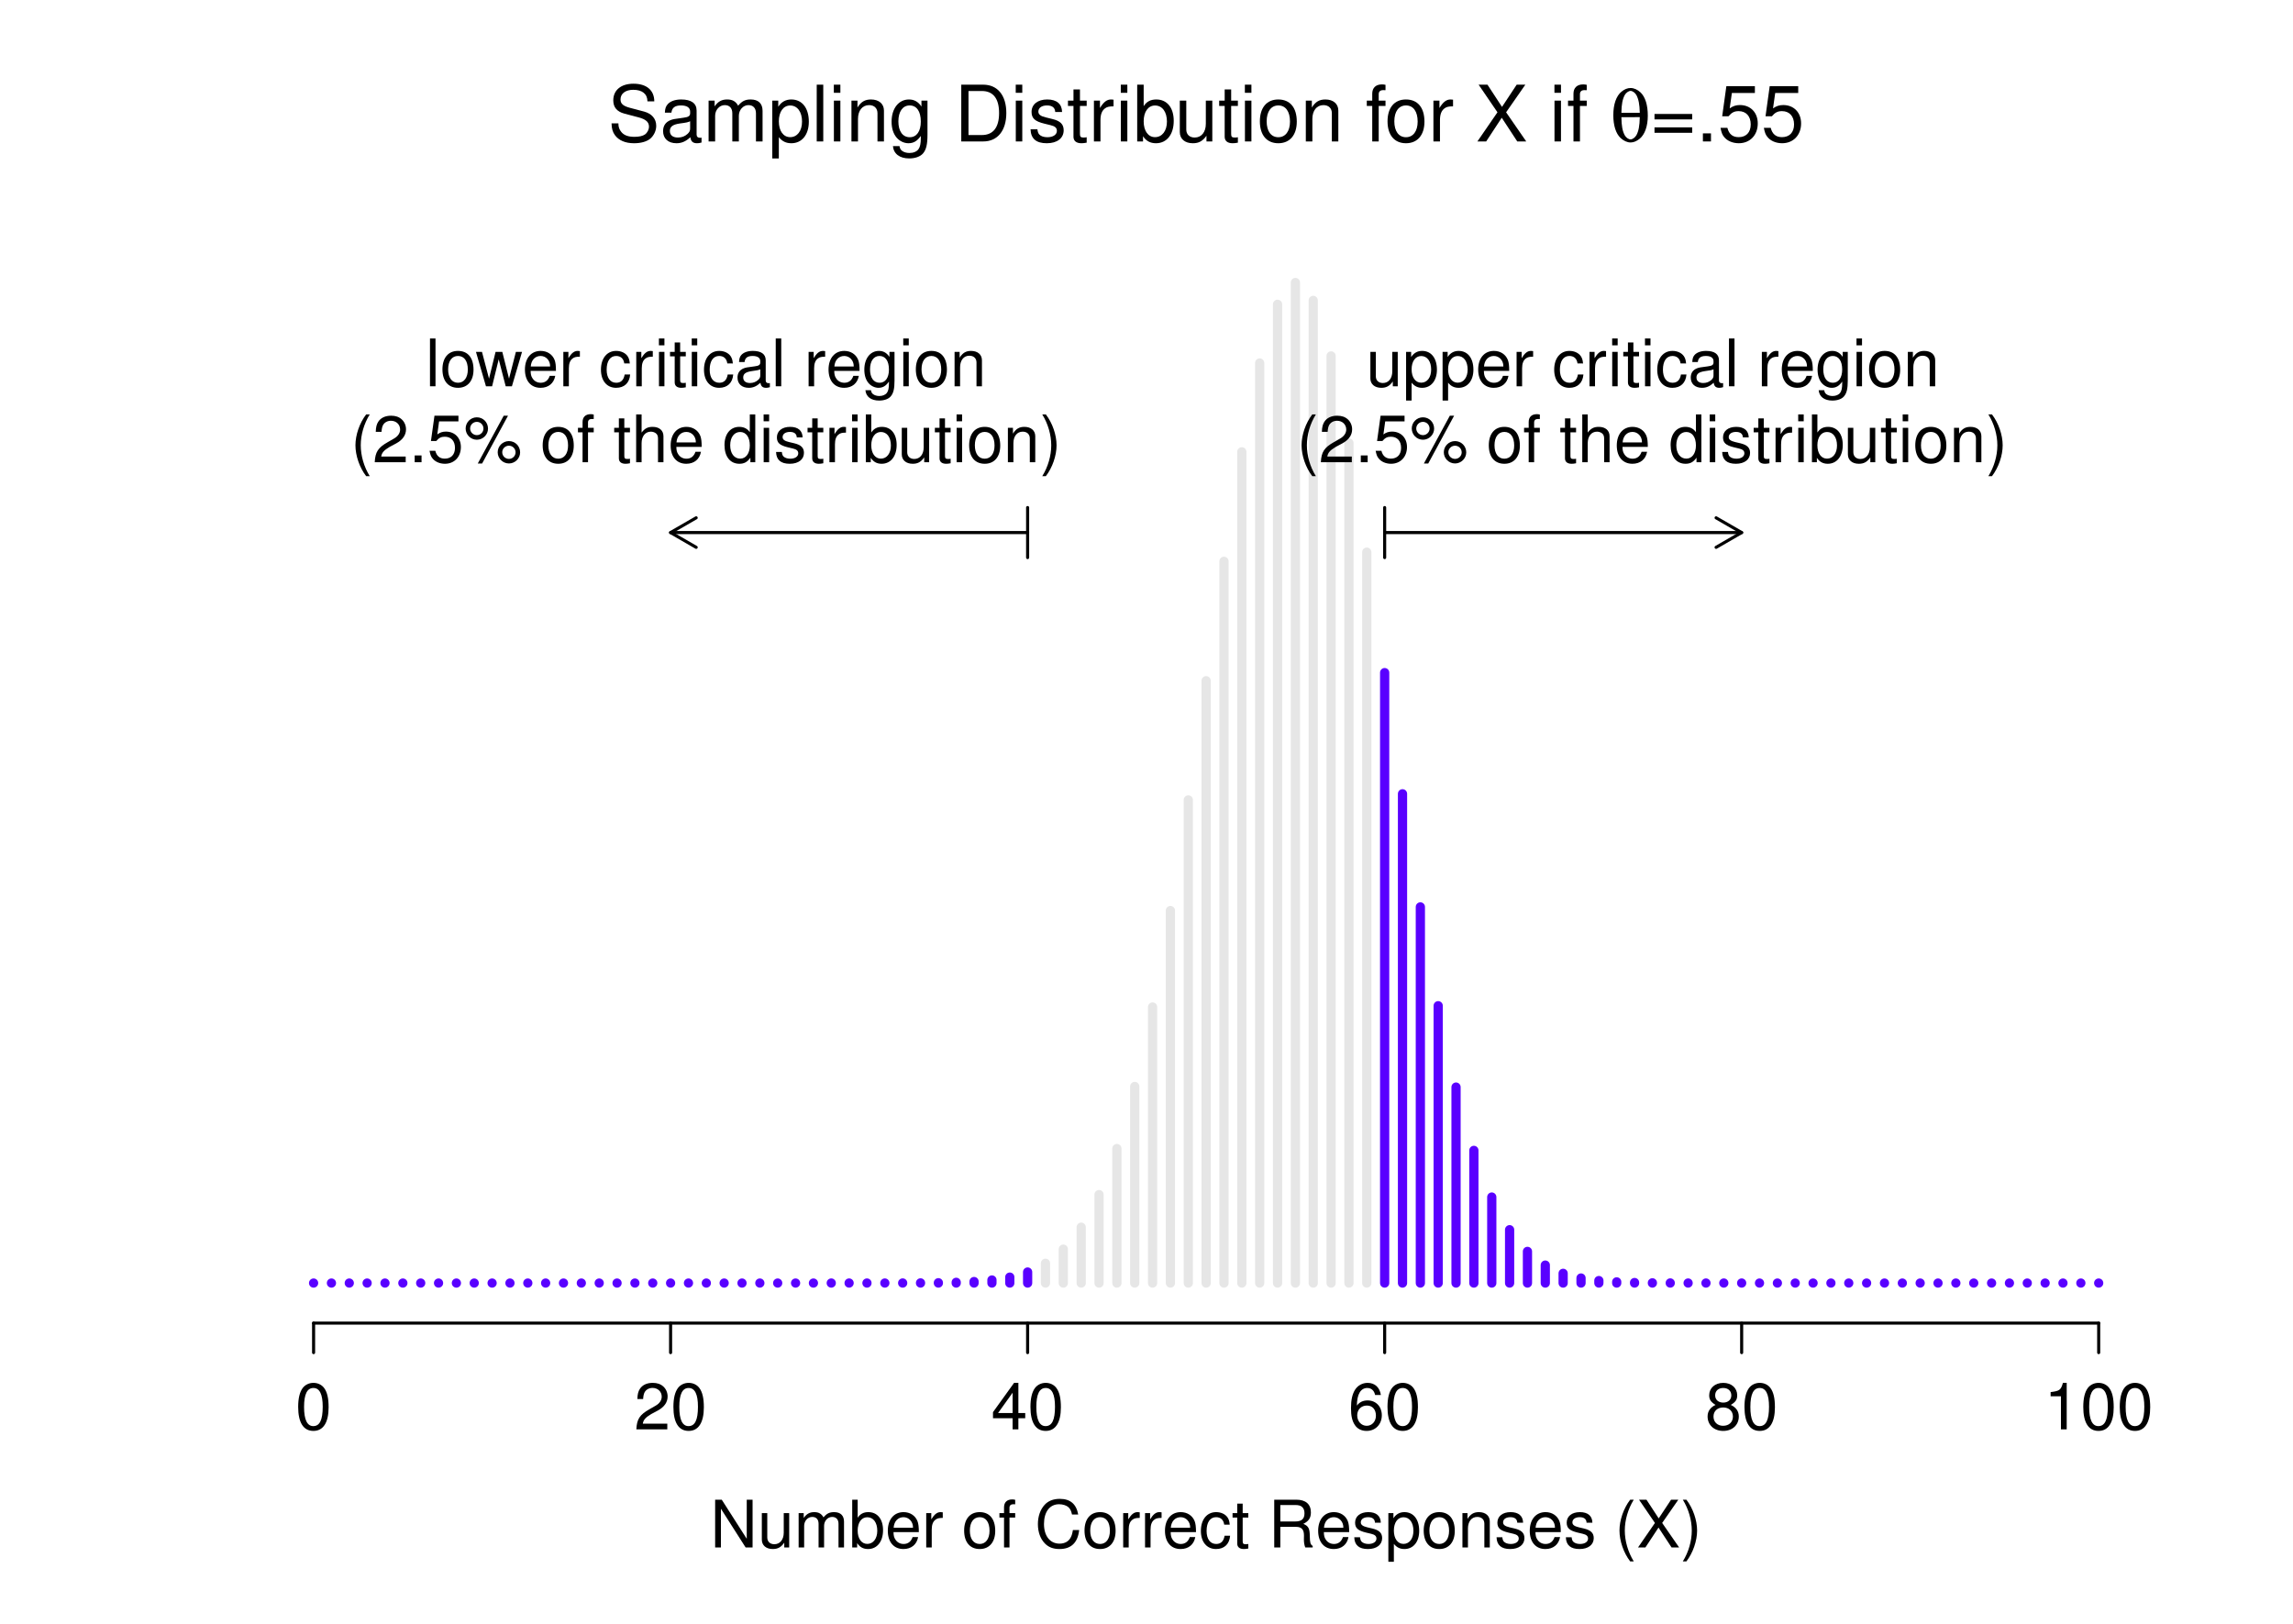 <?xml version="1.0" encoding="UTF-8" standalone="no"?>
<svg
   xmlns:dc="http://purl.org/dc/elements/1.1/"
   xmlns:cc="http://creativecommons.org/ns#"
   xmlns:rdf="http://www.w3.org/1999/02/22-rdf-syntax-ns#"
   xmlns:svg="http://www.w3.org/2000/svg"
   xmlns="http://www.w3.org/2000/svg"
   xmlns:xlink="http://www.w3.org/1999/xlink"
   id="svg813"
   version="1.2"
   viewBox="0 0 559 396"
   height="396pt"
   width="559pt">
  <defs
     id="defs184">
    <g
       id="g182">
      <symbol
         id="glyph0-0"
         overflow="visible">
        <path
           id="path2"
           d=""
           style="stroke:none" />
      </symbol>
      <symbol
         id="glyph0-1"
         overflow="visible">
        <path
           id="path5"
           d="m 4.406,-11.344 c -1.062,0 -2.016,0.469 -2.609,1.25 C 1.062,-9.109 0.688,-7.578 0.688,-5.484 0.688,-1.656 1.969,0.375 4.406,0.375 c 2.391,0 3.703,-2.031 3.703,-5.766 0,-2.203 -0.344,-3.688 -1.094,-4.703 -0.594,-0.797 -1.547,-1.25 -2.609,-1.25 z m 0,1.25 c 1.516,0 2.266,1.531 2.266,4.578 0,3.219 -0.734,4.719 -2.297,4.719 -1.5,0 -2.25,-1.578 -2.25,-4.672 0,-3.109 0.75,-4.625 2.281,-4.625 z m 0,0"
           style="stroke:none" />
      </symbol>
      <symbol
         id="glyph0-2"
         overflow="visible">
        <path
           id="path8"
           d="M 8.094,-1.391 H 2.125 C 2.266,-2.312 2.781,-2.906 4.172,-3.734 L 5.781,-4.594 c 1.578,-0.859 2.391,-2.031 2.391,-3.422 0,-0.938 -0.375,-1.828 -1.047,-2.438 -0.672,-0.609 -1.516,-0.891 -2.578,-0.891 -1.438,0 -2.516,0.516 -3.141,1.469 -0.391,0.609 -0.578,1.312 -0.609,2.469 h 1.406 c 0.047,-0.766 0.156,-1.234 0.344,-1.609 0.359,-0.688 1.094,-1.094 1.953,-1.094 1.281,0 2.234,0.906 2.234,2.125 0,0.891 -0.531,1.672 -1.531,2.234 l -1.469,0.844 C 1.359,-3.562 0.672,-2.5 0.547,0 H 8.094 Z m 0,0"
           style="stroke:none" />
      </symbol>
      <symbol
         id="glyph0-3"
         overflow="visible">
        <path
           id="path11"
           d="M 5.234,-2.719 V 0 h 1.406 V -2.719 H 8.312 V -3.984 H 6.641 V -11.344 H 5.594 l -5.141,7.141 v 1.484 z m 0,-1.266 H 1.688 L 5.234,-8.938 Z m 0,0"
           style="stroke:none" />
      </symbol>
      <symbol
         id="glyph0-4"
         overflow="visible">
        <path
           id="path14"
           d="M 7.969,-8.391 C 7.703,-10.234 6.484,-11.344 4.75,-11.344 c -1.25,0 -2.359,0.609 -3.031,1.609 -0.703,1.109 -1.031,2.5 -1.031,4.562 0,1.906 0.281,3.125 0.953,4.125 C 2.25,-0.125 3.25,0.375 4.5,0.375 c 2.156,0 3.703,-1.609 3.703,-3.828 0,-2.109 -1.438,-3.609 -3.469,-3.609 -1.125,0 -2,0.438 -2.609,1.266 0.016,-2.766 0.922,-4.297 2.531,-4.297 0.984,0 1.688,0.625 1.906,1.703 z M 4.562,-5.812 c 1.359,0 2.203,0.953 2.203,2.469 0,1.422 -0.953,2.469 -2.25,2.469 -1.312,0 -2.312,-1.094 -2.312,-2.547 0,-1.406 0.969,-2.391 2.359,-2.391 z m 0,0"
           style="stroke:none" />
      </symbol>
      <symbol
         id="glyph0-5"
         overflow="visible">
        <path
           id="path17"
           d="M 6.25,-5.969 C 7.422,-6.672 7.812,-7.25 7.812,-8.312 c 0,-1.781 -1.391,-3.031 -3.406,-3.031 -2,0 -3.422,1.25 -3.422,3.031 0,1.047 0.391,1.625 1.547,2.344 -1.297,0.625 -1.938,1.562 -1.938,2.812 0,2.078 1.562,3.531 3.812,3.531 2.234,0 3.797,-1.453 3.797,-3.516 C 8.203,-4.406 7.562,-5.344 6.25,-5.969 Z m -1.844,-4.125 c 1.188,0 1.969,0.703 1.969,1.812 0,1.047 -0.797,1.75 -1.969,1.75 -1.188,0 -1.969,-0.703 -1.969,-1.766 0,-1.094 0.781,-1.797 1.969,-1.797 z m 0,4.75 c 1.406,0 2.359,0.891 2.359,2.219 0,1.344 -0.953,2.25 -2.391,2.25 -1.391,0 -2.344,-0.922 -2.344,-2.25 0,-1.328 0.953,-2.219 2.375,-2.219 z m 0,0"
           style="stroke:none" />
      </symbol>
      <symbol
         id="glyph0-6"
         overflow="visible">
        <path
           id="path20"
           d="M 4.141,-8.078 V 0 h 1.406 V -11.344 H 4.625 c -0.5,1.75 -0.812,1.984 -3,2.25 v 1.016 z m 0,0"
           style="stroke:none" />
      </symbol>
      <symbol
         id="glyph0-7"
         overflow="visible">
        <path
           id="path23"
           d="M 10.344,-11.656 H 8.922 V -2.125 l -6.094,-9.531 H 1.219 V 0 H 2.625 V -9.453 L 8.656,0 h 1.688 z m 0,0"
           style="stroke:none" />
      </symbol>
      <symbol
         id="glyph0-8"
         overflow="visible">
        <path
           id="path26"
           d="M 7.719,0 V -8.391 H 6.391 V -3.625 c 0,1.703 -0.906,2.828 -2.297,2.828 -1.047,0 -1.719,-0.641 -1.719,-1.656 v -5.938 H 1.047 v 6.469 c 0,1.391 1.031,2.297 2.672,2.297 1.219,0 2.016,-0.438 2.797,-1.547 V 0 Z m 0,0"
           style="stroke:none" />
      </symbol>
      <symbol
         id="glyph0-9"
         overflow="visible">
        <path
           id="path29"
           d="M 1.125,-8.391 V 0 h 1.344 v -5.266 c 0,-1.219 0.875,-2.188 1.969,-2.188 0.984,0 1.547,0.609 1.547,1.672 V 0 h 1.344 v -5.266 c 0,-1.219 0.875,-2.188 1.969,-2.188 0.969,0 1.547,0.625 1.547,1.672 V 0 h 1.344 v -6.281 c 0,-1.516 -0.859,-2.344 -2.422,-2.344 -1.125,0 -1.797,0.344 -2.578,1.281 -0.5,-0.891 -1.172,-1.281 -2.266,-1.281 -1.109,0 -1.844,0.422 -2.562,1.422 v -1.188 z m 0,0"
           style="stroke:none" />
      </symbol>
      <symbol
         id="glyph0-10"
         overflow="visible">
        <path
           id="path32"
           d="M 0.859,-11.656 V 0 H 2.062 V -1.078 C 2.703,-0.094 3.547,0.375 4.719,0.375 6.922,0.375 8.375,-1.438 8.375,-4.219 8.375,-6.938 6.984,-8.625 4.781,-8.625 3.625,-8.625 2.812,-8.188 2.188,-7.25 v -4.406 z M 4.531,-7.375 c 1.484,0 2.438,1.297 2.438,3.297 0,1.906 -0.984,3.203 -2.438,3.203 -1.406,0 -2.344,-1.281 -2.344,-3.25 0,-1.969 0.938,-3.25 2.344,-3.25 z m 0,0"
           style="stroke:none" />
      </symbol>
      <symbol
         id="glyph0-11"
         overflow="visible">
        <path
           id="path35"
           d="m 8.203,-3.75 c 0,-1.281 -0.094,-2.047 -0.328,-2.672 C 7.328,-7.797 6.047,-8.625 4.484,-8.625 c -2.344,0 -3.844,1.797 -3.844,4.547 0,2.75 1.453,4.453 3.812,4.453 1.922,0 3.25,-1.094 3.578,-2.922 H 6.688 c -0.375,1.109 -1.125,1.688 -2.188,1.688 -0.859,0 -1.578,-0.391 -2.016,-1.094 C 2.156,-2.438 2.047,-2.906 2.031,-3.75 Z M 2.062,-4.828 c 0.109,-1.562 1.062,-2.562 2.406,-2.562 1.312,0 2.312,1.094 2.312,2.469 0,0.031 0,0.062 -0.016,0.094 z m 0,0"
           style="stroke:none" />
      </symbol>
      <symbol
         id="glyph0-12"
         overflow="visible">
        <path
           id="path38"
           d="M 1.109,-8.391 V 0 h 1.344 v -4.359 c 0,-1.188 0.297,-1.984 0.938,-2.438 0.422,-0.312 0.812,-0.406 1.75,-0.422 V -8.578 C 4.906,-8.609 4.797,-8.625 4.625,-8.625 c -0.859,0 -1.516,0.516 -2.281,1.766 v -1.531 z m 0,0"
           style="stroke:none" />
      </symbol>
      <symbol
         id="glyph0-13"
         overflow="visible">
        <path
           id="path41"
           d=""
           style="stroke:none" />
      </symbol>
      <symbol
         id="glyph0-14"
         overflow="visible">
        <path
           id="path44"
           d="m 4.359,-8.625 c -2.359,0 -3.781,1.688 -3.781,4.5 0,2.812 1.406,4.5 3.797,4.5 2.344,0 3.781,-1.688 3.781,-4.438 0,-2.891 -1.391,-4.562 -3.797,-4.562 z M 4.375,-7.391 c 1.5,0 2.391,1.234 2.391,3.312 0,1.969 -0.922,3.219 -2.391,3.219 -1.5,0 -2.406,-1.234 -2.406,-3.266 0,-2.016 0.906,-3.266 2.406,-3.266 z m 0,0"
           style="stroke:none" />
      </symbol>
      <symbol
         id="glyph0-15"
         overflow="visible">
        <path
           id="path47"
           d="M 4.125,-8.391 H 2.734 v -1.312 c 0,-0.547 0.328,-0.844 0.922,-0.844 0.125,0 0.172,0 0.469,0.016 V -11.625 c -0.297,-0.078 -0.484,-0.094 -0.75,-0.094 -1.234,0 -1.969,0.703 -1.969,1.906 v 1.422 h -1.125 v 1.094 h 1.125 V 0 H 2.734 V -7.297 H 4.125 Z m 0,0"
           style="stroke:none" />
      </symbol>
      <symbol
         id="glyph0-16"
         overflow="visible">
        <path
           id="path50"
           d="m 10.594,-8.047 c -0.469,-2.562 -1.938,-3.812 -4.5,-3.812 -1.562,0 -2.828,0.5 -3.688,1.453 -1.062,1.156 -1.641,2.828 -1.641,4.703 0,1.922 0.594,3.578 1.703,4.719 C 3.359,-0.062 4.516,0.375 6.031,0.375 c 2.844,0 4.453,-1.547 4.797,-4.625 h -1.531 c -0.125,0.797 -0.281,1.344 -0.531,1.797 C 8.281,-1.484 7.297,-0.938 6.047,-0.938 3.734,-0.938 2.25,-2.797 2.25,-5.719 c 0,-2.984 1.406,-4.828 3.672,-4.828 0.938,0 1.828,0.297 2.297,0.734 0.438,0.406 0.672,0.906 0.859,1.766 z m 0,0"
           style="stroke:none" />
      </symbol>
      <symbol
         id="glyph0-17"
         overflow="visible">
        <path
           id="path53"
           d="M 7.531,-5.562 C 7.469,-6.391 7.297,-6.906 6.969,-7.375 6.406,-8.156 5.391,-8.625 4.219,-8.625 1.969,-8.625 0.5,-6.828 0.5,-4.047 0.5,-1.344 1.938,0.375 4.203,0.375 c 2,0 3.266,-1.203 3.422,-3.25 H 6.281 C 6.062,-1.531 5.375,-0.859 4.234,-0.859 c -1.469,0 -2.344,-1.203 -2.344,-3.188 0,-2.094 0.859,-3.344 2.312,-3.344 1.125,0 1.828,0.656 1.984,1.828 z m 0,0"
           style="stroke:none" />
      </symbol>
      <symbol
         id="glyph0-18"
         overflow="visible">
        <path
           id="path56"
           d="M 4.062,-8.391 H 2.688 V -10.688 H 1.359 v 2.297 H 0.219 v 1.094 h 1.141 v 6.344 c 0,0.844 0.578,1.328 1.609,1.328 0.328,0 0.641,-0.031 1.094,-0.125 v -1.109 c -0.172,0.047 -0.375,0.062 -0.641,0.062 -0.578,0 -0.734,-0.156 -0.734,-0.75 v -5.75 h 1.375 z m 0,0"
           style="stroke:none" />
      </symbol>
      <symbol
         id="glyph0-19"
         overflow="visible">
        <path
           id="path59"
           d="M 2.969,-5.031 H 6.812 c 1.328,0 1.922,0.641 1.922,2.094 L 8.719,-1.906 c 0,0.719 0.125,1.422 0.344,1.906 h 1.797 v -0.375 c -0.562,-0.375 -0.672,-0.797 -0.703,-2.344 -0.016,-1.922 -0.312,-2.5 -1.578,-3.047 1.312,-0.641 1.844,-1.453 1.844,-2.781 0,-2.016 -1.266,-3.109 -3.562,-3.109 h -5.375 V 0 H 2.969 Z m 0,-1.312 v -4.016 h 3.609 c 0.828,0 1.312,0.141 1.672,0.453 0.406,0.344 0.609,0.859 0.609,1.562 0,1.391 -0.703,2 -2.281,2 z m 0,0"
           style="stroke:none" />
      </symbol>
      <symbol
         id="glyph0-20"
         overflow="visible">
        <path
           id="path62"
           d="M 7.016,-6.047 C 6.984,-7.703 5.906,-8.625 3.969,-8.625 2.016,-8.625 0.75,-7.609 0.75,-6.062 c 0,1.312 0.672,1.938 2.656,2.422 l 1.25,0.297 c 0.922,0.219 1.297,0.562 1.297,1.172 0,0.781 -0.781,1.312 -1.953,1.312 -0.719,0 -1.328,-0.219 -1.656,-0.562 C 2.125,-1.656 2.031,-1.906 1.953,-2.5 h -1.406 c 0.062,1.938 1.156,2.875 3.344,2.875 C 6,0.375 7.344,-0.672 7.344,-2.281 c 0,-1.25 -0.703,-1.938 -2.375,-2.344 L 3.703,-4.922 C 2.609,-5.188 2.141,-5.531 2.141,-6.125 c 0,-0.766 0.688,-1.266 1.781,-1.266 1.062,0 1.641,0.469 1.672,1.344 z m 0,0"
           style="stroke:none" />
      </symbol>
      <symbol
         id="glyph0-21"
         overflow="visible">
        <path
           id="path65"
           d="m 0.859,3.484 h 1.344 V -0.875 c 0.703,0.859 1.5,1.25 2.578,1.25 2.156,0 3.594,-1.75 3.594,-4.422 0,-2.812 -1.391,-4.578 -3.609,-4.578 -1.141,0 -2.047,0.516 -2.672,1.5 V -8.391 H 0.859 Z M 4.547,-7.375 c 1.469,0 2.422,1.297 2.422,3.297 0,1.906 -0.969,3.203 -2.422,3.203 -1.406,0 -2.344,-1.281 -2.344,-3.25 0,-1.969 0.938,-3.25 2.344,-3.25 z m 0,0"
           style="stroke:none" />
      </symbol>
      <symbol
         id="glyph0-22"
         overflow="visible">
        <path
           id="path68"
           d="M 1.125,-8.391 V 0 h 1.344 v -4.625 c 0,-1.719 0.891,-2.828 2.266,-2.828 1.062,0 1.734,0.641 1.734,1.641 V 0 h 1.328 v -6.344 c 0,-1.391 -1.047,-2.281 -2.656,-2.281 -1.25,0 -2.047,0.484 -2.781,1.656 v -1.422 z m 0,0"
           style="stroke:none" />
      </symbol>
      <symbol
         id="glyph0-23"
         overflow="visible">
        <path
           id="path71"
           d="m 3.781,-11.656 c -1.609,2.094 -2.609,5 -2.609,7.516 0,2.531 1,5.438 2.609,7.531 h 0.875 c -1.406,-2.281 -2.188,-4.969 -2.188,-7.531 0,-2.547 0.781,-5.25 2.188,-7.516 z m 0,0"
           style="stroke:none" />
      </symbol>
      <symbol
         id="glyph0-24"
         overflow="visible">
        <path
           id="path74"
           d="m 6.25,-5.984 3.938,-5.672 H 8.422 l -3.016,4.562 -2.984,-4.562 h -1.812 l 3.875,5.672 L 0.359,0 H 2.156 L 5.359,-4.859 8.547,0 h 1.844 z m 0,0"
           style="stroke:none" />
      </symbol>
      <symbol
         id="glyph0-25"
         overflow="visible">
        <path
           id="path77"
           d="m 1.484,3.391 c 1.609,-2.094 2.609,-5 2.609,-7.516 0,-2.531 -1,-5.438 -2.609,-7.531 h -0.875 c 1.406,2.281 2.188,4.969 2.188,7.531 0,2.547 -0.781,5.25 -2.188,7.516 z m 0,0"
           style="stroke:none" />
      </symbol>
      <symbol
         id="glyph0-26"
         overflow="visible">
        <path
           id="path80"
           d="M 2.438,-11.656 H 1.094 V 0 H 2.438 Z m 0,0"
           style="stroke:none" />
      </symbol>
      <symbol
         id="glyph0-27"
         overflow="visible">
        <path
           id="path83"
           d="m 8.859,0 2.469,-8.391 h -1.5 L 8.156,-1.859 6.516,-8.391 H 4.875 L 3.281,-1.859 1.562,-8.391 H 0.094 L 2.531,0 h 1.5 L 5.641,-6.578 7.344,0 Z m 0,0"
           style="stroke:none" />
      </symbol>
      <symbol
         id="glyph0-28"
         overflow="visible">
        <path
           id="path86"
           d="M 2.406,-8.391 H 1.078 V 0 H 2.406 Z m 0,-3.266 H 1.062 v 1.672 h 1.344 z m 0,0"
           style="stroke:none" />
      </symbol>
      <symbol
         id="glyph0-29"
         overflow="visible">
        <path
           id="path89"
           d="M 8.562,-0.781 C 8.422,-0.75 8.359,-0.75 8.266,-0.75 7.812,-0.75 7.547,-0.984 7.547,-1.406 v -4.938 c 0,-1.484 -1.078,-2.281 -3.141,-2.281 -1.219,0 -2.234,0.359 -2.797,0.984 -0.375,0.422 -0.531,0.906 -0.562,1.734 h 1.344 C 2.5,-6.922 3.109,-7.391 4.359,-7.391 c 1.188,0 1.859,0.453 1.859,1.25 v 0.344 c 0,0.562 -0.328,0.812 -1.391,0.938 -1.891,0.234 -2.172,0.297 -2.688,0.5 -0.969,0.406 -1.469,1.156 -1.469,2.25 0,1.516 1.062,2.484 2.75,2.484 1.062,0 1.906,-0.375 2.844,-1.234 C 6.375,-0.016 6.781,0.375 7.641,0.375 7.922,0.375 8.125,0.344 8.562,0.219 Z M 6.219,-2.641 c 0,0.453 -0.125,0.719 -0.516,1.094 -0.547,0.484 -1.203,0.75 -1.984,0.75 -1.047,0 -1.656,-0.5 -1.656,-1.344 0,-0.891 0.594,-1.328 2.016,-1.547 1.406,-0.188 1.703,-0.25 2.141,-0.453 z m 0,0"
           style="stroke:none" />
      </symbol>
      <symbol
         id="glyph0-30"
         overflow="visible">
        <path
           id="path92"
           d="m 6.594,-8.391 v 1.219 C 5.922,-8.156 5.109,-8.625 4.031,-8.625 c -2.125,0 -3.562,1.859 -3.562,4.578 0,1.375 0.359,2.5 1.047,3.297 0.625,0.703 1.531,1.125 2.406,1.125 1.047,0 1.797,-0.453 2.547,-1.516 v 0.438 C 6.469,0.438 6.312,1.125 5.984,1.578 5.625,2.078 4.938,2.375 4.125,2.375 3.516,2.375 2.969,2.203 2.609,1.922 2.297,1.688 2.172,1.453 2.094,0.953 H 0.734 c 0.141,1.594 1.375,2.531 3.344,2.531 1.25,0 2.328,-0.391 2.859,-1.062 C 7.578,1.641 7.828,0.594 7.828,-1.375 v -7.016 z m -2.422,1 c 1.438,0 2.297,1.219 2.297,3.312 0,2 -0.875,3.219 -2.281,3.219 -1.453,0 -2.328,-1.234 -2.328,-3.266 0,-2.016 0.891,-3.266 2.312,-3.266 z m 0,0"
           style="stroke:none" />
      </symbol>
      <symbol
         id="glyph0-31"
         overflow="visible">
        <path
           id="path95"
           d="M 3.062,-1.656 H 1.391 V 0 H 3.062 Z m 0,0"
           style="stroke:none" />
      </symbol>
      <symbol
         id="glyph0-32"
         overflow="visible">
        <path
           id="path98"
           d="M 7.609,-11.344 H 1.766 L 0.906,-5.172 h 1.297 c 0.656,-0.781 1.203,-1.047 2.078,-1.047 1.531,0 2.484,1.031 2.484,2.719 0,1.625 -0.938,2.625 -2.484,2.625 -1.219,0 -1.984,-0.625 -2.312,-1.906 H 0.562 C 0.75,-1.859 0.906,-1.406 1.25,-0.984 1.891,-0.125 3.047,0.375 4.312,0.375 c 2.297,0 3.891,-1.672 3.891,-4.078 0,-2.234 -1.484,-3.766 -3.656,-3.766 -0.797,0 -1.438,0.203 -2.094,0.688 l 0.438,-3.172 h 4.719 z m 0,0"
           style="stroke:none" />
      </symbol>
      <symbol
         id="glyph0-33"
         overflow="visible">
        <path
           id="path101"
           d="m 3.188,-10.953 c -1.484,0 -2.719,1.219 -2.719,2.734 0,1.5 1.234,2.734 2.734,2.734 1.484,0 2.719,-1.234 2.719,-2.703 0,-1.562 -1.203,-2.766 -2.734,-2.766 z m 0,1.109 c 0.906,0 1.625,0.719 1.625,1.641 0,0.875 -0.734,1.594 -1.609,1.594 -0.906,0 -1.641,-0.734 -1.641,-1.609 0,-0.906 0.734,-1.625 1.625,-1.625 z m 6.562,-1.5 L 3.422,0.312 h 1.062 l 6.312,-11.656 z m 1.266,6.188 c -1.5,0 -2.734,1.234 -2.734,2.719 0,1.516 1.234,2.734 2.75,2.734 1.469,0 2.719,-1.219 2.719,-2.703 0,-1.531 -1.203,-2.75 -2.734,-2.75 z m 0,1.125 c 0.906,0 1.625,0.719 1.625,1.625 0,0.875 -0.734,1.594 -1.609,1.594 -0.906,0 -1.641,-0.719 -1.641,-1.625 0,-0.875 0.734,-1.594 1.625,-1.594 z m 0,0"
           style="stroke:none" />
      </symbol>
      <symbol
         id="glyph0-34"
         overflow="visible">
        <path
           id="path104"
           d="M 1.125,-11.656 V 0 h 1.328 v -4.625 c 0,-1.719 0.891,-2.828 2.266,-2.828 0.438,0 0.859,0.141 1.188,0.375 0.375,0.281 0.547,0.672 0.547,1.266 V 0 H 7.781 V -6.344 C 7.781,-7.75 6.766,-8.625 5.141,-8.625 c -1.188,0 -1.906,0.375 -2.688,1.391 v -4.422 z m 0,0"
           style="stroke:none" />
      </symbol>
      <symbol
         id="glyph0-35"
         overflow="visible">
        <path
           id="path107"
           d="M 7.922,-11.656 H 6.594 v 4.328 C 6.031,-8.172 5.141,-8.625 4.016,-8.625 c -2.172,0 -3.594,1.75 -3.594,4.422 C 0.422,-1.375 1.812,0.375 4.062,0.375 c 1.156,0 1.953,-0.438 2.672,-1.484 V 0 h 1.188 z m -3.688,4.281 c 1.453,0 2.359,1.281 2.359,3.281 0,1.938 -0.938,3.219 -2.344,3.219 -1.469,0 -2.438,-1.297 -2.438,-3.25 0,-1.953 0.969,-3.25 2.422,-3.25 z m 0,0"
           style="stroke:none" />
      </symbol>
      <symbol
         id="glyph1-0"
         overflow="visible">
        <path
           id="path110"
           d=""
           style="stroke:none" />
      </symbol>
      <symbol
         id="glyph1-1"
         overflow="visible">
        <path
           id="path113"
           d="M 11.328,-9.781 C 11.312,-12.5 9.438,-14.078 6.25,-14.078 c -3.031,0 -4.922,1.562 -4.922,4.062 0,1.688 0.891,2.75 2.719,3.234 l 3.438,0.906 c 1.75,0.453 2.547,1.156 2.547,2.25 0,0.734 -0.391,1.5 -0.984,1.922 C 8.5,-1.328 7.625,-1.125 6.5,-1.125 5,-1.125 3.969,-1.484 3.312,-2.281 2.797,-2.891 2.562,-3.547 2.578,-4.406 H 0.906 c 0.031,1.266 0.266,2.109 0.828,2.875 0.938,1.281 2.547,1.969 4.656,1.969 1.641,0 3,-0.375 3.891,-1.062 0.922,-0.75 1.516,-1.984 1.516,-3.172 0,-1.719 -1.062,-2.969 -2.938,-3.484 L 5.375,-8.203 c -1.672,-0.453 -2.281,-1 -2.281,-2.062 0,-1.406 1.234,-2.328 3.094,-2.328 2.203,0 3.453,1 3.469,2.812 z m 0,0"
           style="stroke:none" />
      </symbol>
      <symbol
         id="glyph1-2"
         overflow="visible">
        <path
           id="path116"
           d="m 10.172,-0.938 c -0.172,0.047 -0.25,0.047 -0.344,0.047 -0.562,0 -0.859,-0.281 -0.859,-0.781 V -7.531 c 0,-1.766 -1.297,-2.703 -3.75,-2.703 -1.438,0 -2.641,0.406 -3.297,1.156 C 1.469,-8.562 1.266,-8 1.234,-7.016 h 1.594 C 2.969,-8.234 3.688,-8.781 5.172,-8.781 c 1.422,0 2.219,0.531 2.219,1.484 V -6.875 c 0,0.656 -0.406,0.953 -1.656,1.094 -2.234,0.297 -2.578,0.359 -3.188,0.609 -1.156,0.484 -1.75,1.375 -1.75,2.656 0,1.812 1.25,2.953 3.266,2.953 1.25,0 2.266,-0.438 3.391,-1.469 0.109,1.016 0.609,1.469 1.625,1.469 0.328,0 0.578,-0.031 1.094,-0.172 z m -2.781,-2.203 c 0,0.531 -0.156,0.859 -0.625,1.297 C 6.125,-1.25 5.344,-0.953 4.406,-0.953 c -1.234,0 -1.953,-0.578 -1.953,-1.594 0,-1.047 0.703,-1.578 2.391,-1.828 1.672,-0.219 2.016,-0.297 2.547,-0.547 z m 0,0"
           style="stroke:none" />
      </symbol>
      <symbol
         id="glyph1-3"
         overflow="visible">
        <path
           id="path119"
           d="M 1.328,-9.953 V 0 h 1.594 v -6.25 c 0,-1.438 1.047,-2.609 2.344,-2.609 1.172,0 1.844,0.734 1.844,2 V 0 h 1.594 v -6.25 c 0,-1.438 1.047,-2.609 2.328,-2.609 1.172,0 1.844,0.75 1.844,2 V 0 h 1.609 v -7.469 c 0,-1.781 -1.031,-2.766 -2.891,-2.766 -1.328,0 -2.125,0.391 -3.062,1.516 -0.594,-1.062 -1.391,-1.516 -2.672,-1.516 -1.344,0 -2.219,0.484 -3.062,1.688 v -1.406 z m 0,0"
           style="stroke:none" />
      </symbol>
      <symbol
         id="glyph1-4"
         overflow="visible">
        <path
           id="path122"
           d="M 1.031,4.141 H 2.625 v -5.188 c 0.828,1.031 1.766,1.484 3.062,1.484 2.562,0 4.25,-2.078 4.25,-5.25 0,-3.344 -1.641,-5.422 -4.281,-5.422 -1.344,0 -2.422,0.594 -3.172,1.781 v -1.5 H 1.031 Z m 4.359,-12.906 c 1.75,0 2.891,1.547 2.891,3.922 0,2.266 -1.156,3.797 -2.891,3.797 C 3.719,-1.047 2.625,-2.562 2.625,-4.906 c 0,-2.328 1.094,-3.859 2.766,-3.859 z m 0,0"
           style="stroke:none" />
      </symbol>
      <symbol
         id="glyph1-5"
         overflow="visible">
        <path
           id="path125"
           d="M 2.891,-13.844 H 1.297 V 0 h 1.594 z m 0,0"
           style="stroke:none" />
      </symbol>
      <symbol
         id="glyph1-6"
         overflow="visible">
        <path
           id="path128"
           d="M 2.844,-9.953 H 1.266 V 0 H 2.844 Z m 0,-3.891 H 1.25 v 1.984 h 1.594 z m 0,0"
           style="stroke:none" />
      </symbol>
      <symbol
         id="glyph1-7"
         overflow="visible">
        <path
           id="path131"
           d="M 1.328,-9.953 V 0 h 1.594 v -5.484 c 0,-2.047 1.062,-3.375 2.703,-3.375 1.25,0 2.047,0.766 2.047,1.969 V 0 H 9.25 v -7.531 c 0,-1.641 -1.234,-2.703 -3.156,-2.703 -1.484,0 -2.422,0.562 -3.297,1.953 v -1.672 z m 0,0"
           style="stroke:none" />
      </symbol>
      <symbol
         id="glyph1-8"
         overflow="visible">
        <path
           id="path134"
           d="m 7.828,-9.953 v 1.438 C 7.031,-9.688 6.062,-10.234 4.781,-10.234 c -2.516,0 -4.234,2.203 -4.234,5.422 0,1.641 0.438,2.969 1.266,3.922 C 2.547,-0.062 3.609,0.438 4.656,0.438 c 1.25,0 2.125,-0.531 3.016,-1.781 v 0.5 C 7.672,0.516 7.5,1.328 7.109,1.875 6.688,2.469 5.875,2.812 4.906,2.812 4.188,2.812 3.531,2.625 3.094,2.281 2.734,2 2.578,1.734 2.484,1.141 H 0.875 c 0.172,1.875 1.641,3 3.969,3 1.484,0 2.75,-0.469 3.406,-1.266 C 9,1.953 9.297,0.703 9.297,-1.641 v -8.312 z m -2.875,1.172 c 1.719,0 2.719,1.453 2.719,3.938 0,2.375 -1.016,3.812 -2.688,3.812 -1.734,0 -2.781,-1.453 -2.781,-3.875 0,-2.391 1.062,-3.875 2.75,-3.875 z m 0,0"
           style="stroke:none" />
      </symbol>
      <symbol
         id="glyph1-9"
         overflow="visible">
        <path
           id="path137"
           d=""
           style="stroke:none" />
      </symbol>
      <symbol
         id="glyph1-10"
         overflow="visible">
        <path
           id="path140"
           d="m 1.688,0 h 5.344 c 3.5,0 5.641,-2.625 5.641,-6.938 0,-4.297 -2.125,-6.906 -5.641,-6.906 H 1.688 Z M 3.453,-1.562 V -12.297 H 6.719 c 2.75,0 4.188,1.844 4.188,5.375 0,3.5 -1.438,5.359 -4.188,5.359 z m 0,0"
           style="stroke:none" />
      </symbol>
      <symbol
         id="glyph1-11"
         overflow="visible">
        <path
           id="path143"
           d="m 8.328,-7.188 c -0.031,-1.953 -1.312,-3.047 -3.609,-3.047 -2.328,0 -3.828,1.188 -3.828,3.031 0,1.562 0.797,2.297 3.156,2.875 L 5.531,-3.969 c 1.094,0.266 1.531,0.656 1.531,1.391 0,0.922 -0.922,1.547 -2.312,1.547 -0.859,0 -1.578,-0.234 -1.969,-0.656 -0.25,-0.281 -0.375,-0.578 -0.469,-1.281 H 0.641 c 0.078,2.297 1.375,3.406 3.969,3.406 2.516,0 4.109,-1.234 4.109,-3.156 0,-1.484 -0.828,-2.297 -2.812,-2.766 l -1.516,-0.375 C 3.094,-6.156 2.547,-6.578 2.547,-7.281 c 0,-0.906 0.812,-1.5 2.109,-1.5 1.266,0 1.953,0.547 2,1.594 z m 0,0"
           style="stroke:none" />
      </symbol>
      <symbol
         id="glyph1-12"
         overflow="visible">
        <path
           id="path146"
           d="M 4.828,-9.953 H 3.188 V -12.688 H 1.609 v 2.734 h -1.344 v 1.297 h 1.344 v 7.516 c 0,1 0.688,1.578 1.922,1.578 0.375,0 0.766,-0.031 1.297,-0.141 V -1.031 C 4.609,-0.969 4.375,-0.953 4.062,-0.953 c -0.688,0 -0.875,-0.188 -0.875,-0.891 v -6.812 h 1.641 z m 0,0"
           style="stroke:none" />
      </symbol>
      <symbol
         id="glyph1-13"
         overflow="visible">
        <path
           id="path149"
           d="M 1.312,-9.953 V 0 h 1.594 v -5.172 c 0,-1.422 0.359,-2.359 1.125,-2.906 C 4.516,-8.438 5,-8.547 6.094,-8.562 v -1.625 c -0.266,-0.031 -0.391,-0.047 -0.609,-0.047 -1.016,0 -1.797,0.594 -2.703,2.078 v -1.797 z m 0,0"
           style="stroke:none" />
      </symbol>
      <symbol
         id="glyph1-14"
         overflow="visible">
        <path
           id="path152"
           d="M 1.031,-13.844 V 0 H 2.453 V -1.266 C 3.219,-0.109 4.219,0.438 5.609,0.438 c 2.625,0 4.328,-2.141 4.328,-5.453 0,-3.234 -1.641,-5.219 -4.25,-5.219 -1.375,0 -2.344,0.5 -3.078,1.625 V -13.844 Z M 5.375,-8.766 c 1.766,0 2.906,1.547 2.906,3.922 0,2.266 -1.172,3.797 -2.906,3.797 -1.672,0 -2.766,-1.516 -2.766,-3.859 0,-2.328 1.094,-3.859 2.766,-3.859 z m 0,0"
           style="stroke:none" />
      </symbol>
      <symbol
         id="glyph1-15"
         overflow="visible">
        <path
           id="path155"
           d="M 9.156,0 V -9.953 H 7.578 V -4.312 c 0,2.031 -1.062,3.359 -2.719,3.359 -1.25,0 -2.047,-0.75 -2.047,-1.953 V -9.953 H 1.234 v 7.672 c 0,1.656 1.234,2.719 3.172,2.719 1.469,0 2.391,-0.516 3.328,-1.828 V 0 Z m 0,0"
           style="stroke:none" />
      </symbol>
      <symbol
         id="glyph1-16"
         overflow="visible">
        <path
           id="path158"
           d="M 5.172,-10.234 C 2.375,-10.234 0.688,-8.25 0.688,-4.906 c 0,3.344 1.672,5.344 4.5,5.344 2.797,0 4.5,-2 4.5,-5.266 0,-3.438 -1.656,-5.406 -4.516,-5.406 z M 5.188,-8.781 c 1.781,0 2.844,1.469 2.844,3.938 0,2.328 -1.094,3.812 -2.844,3.812 -1.766,0 -2.844,-1.453 -2.844,-3.875 0,-2.391 1.078,-3.875 2.844,-3.875 z m 0,0"
           style="stroke:none" />
      </symbol>
      <symbol
         id="glyph1-17"
         overflow="visible">
        <path
           id="path161"
           d="M 4.906,-9.953 H 3.25 v -1.562 c 0,-0.656 0.375,-1 1.094,-1 0.141,0 0.203,0 0.562,0.016 v -1.312 c -0.359,-0.078 -0.578,-0.094 -0.891,-0.094 -1.469,0 -2.344,0.828 -2.344,2.266 v 1.688 H 0.344 V -8.656 H 1.672 V 0 H 3.25 v -8.656 h 1.656 z m 0,0"
           style="stroke:none" />
      </symbol>
      <symbol
         id="glyph1-18"
         overflow="visible">
        <path
           id="path164"
           d="m 7.422,-7.109 4.688,-6.734 H 10 L 6.422,-8.422 2.875,-13.844 H 0.719 L 5.312,-7.109 0.422,0 H 2.562 L 6.359,-5.781 10.141,0 h 2.188 z m 0,0"
           style="stroke:none" />
      </symbol>
      <symbol
         id="glyph1-19"
         overflow="visible">
        <path
           id="path167"
           d="m 10.141,-6.703 h -9.188 V -5.375 h 9.188 z m 0,3.266 h -9.188 v 1.328 h 9.188 z m 0,0"
           style="stroke:none" />
      </symbol>
      <symbol
         id="glyph1-20"
         overflow="visible">
        <path
           id="path170"
           d="M 3.625,-1.969 H 1.656 V 0 H 3.625 Z m 0,0"
           style="stroke:none" />
      </symbol>
      <symbol
         id="glyph1-21"
         overflow="visible">
        <path
           id="path173"
           d="M 9.047,-13.469 H 2.094 L 1.078,-6.141 H 2.625 c 0.781,-0.922 1.422,-1.25 2.469,-1.25 1.797,0 2.938,1.234 2.938,3.234 0,1.938 -1.109,3.109 -2.938,3.109 -1.469,0 -2.359,-0.734 -2.75,-2.266 H 0.672 c 0.219,1.109 0.406,1.641 0.812,2.141 0.75,1.016 2.125,1.609 3.641,1.609 2.719,0 4.625,-1.969 4.625,-4.828 0,-2.656 -1.766,-4.484 -4.359,-4.484 -0.938,0 -1.703,0.25 -2.484,0.812 l 0.531,-3.75 h 5.609 z m 0,0"
           style="stroke:none" />
      </symbol>
      <symbol
         id="glyph2-0"
         overflow="visible">
        <path
           id="path176"
           d=""
           style="stroke:none" />
      </symbol>
      <symbol
         id="glyph2-1"
         overflow="visible">
        <path
           id="path179"
           d="m 5.016,-13.031 c -0.734,0 -1.5,0.297 -2.203,0.891 -1.297,1.047 -2,3.094 -2,5.75 0,2.5 0.625,4.453 1.75,5.531 C 3.312,-0.156 4.203,0.25 5.016,0.25 5.75,0.25 6.5,-0.062 7.219,-0.641 c 1.281,-1.047 2,-3.078 2,-5.641 0,-2.609 -0.609,-4.547 -1.75,-5.656 -0.75,-0.703 -1.609,-1.094 -2.453,-1.094 z m 2.25,7.109 C 7.219,-3.766 6.984,-2.531 6.438,-1.516 6.094,-0.938 5.484,-0.5 5.016,-0.5 c -0.5,0 -1.109,-0.453 -1.422,-1.016 -0.547,-1.016 -0.781,-2.25 -0.812,-4.406 z M 2.781,-6.984 C 2.812,-9.062 3.062,-10.312 3.594,-11.312 c 0.312,-0.562 0.953,-1.016 1.422,-1.016 0.469,0 1.109,0.453 1.422,1.016 0.531,1 0.781,2.25 0.828,4.328 z m 0,0"
           style="stroke:none" />
      </symbol>
    </g>
  </defs>
  <g
     id="surface1">
    <rect
       id="rect186"
       style="fill:#ffffff;fill-opacity:1;stroke:none"
       height="396"
       width="559"
       y="0"
       x="0" />
    <path
       id="path188"
       transform="matrix(0.1,0,0,-0.1,0,396)"
       d="M 764.492,733.789 H 5116.289"
       style="fill:none;stroke:#000000;stroke-width:7.5;stroke-linecap:round;stroke-linejoin:round;stroke-miterlimit:10;stroke-opacity:1" />
    <path
       id="path190"
       transform="matrix(0.1,0,0,-0.1,0,396)"
       d="M 764.492,733.789 V 661.797"
       style="fill:none;stroke:#000000;stroke-width:7.5;stroke-linecap:round;stroke-linejoin:round;stroke-miterlimit:10;stroke-opacity:1" />
    <path
       id="path192"
       transform="matrix(0.1,0,0,-0.1,0,396)"
       d="M 1634.805,733.789 V 661.797"
       style="fill:none;stroke:#000000;stroke-width:7.5;stroke-linecap:round;stroke-linejoin:round;stroke-miterlimit:10;stroke-opacity:1" />
    <path
       id="path194"
       transform="matrix(0.1,0,0,-0.1,0,396)"
       d="M 2505.195,733.789 V 661.797"
       style="fill:none;stroke:#000000;stroke-width:7.5;stroke-linecap:round;stroke-linejoin:round;stroke-miterlimit:10;stroke-opacity:1" />
    <path
       id="path196"
       transform="matrix(0.1,0,0,-0.1,0,396)"
       d="M 3375.586,733.789 V 661.797"
       style="fill:none;stroke:#000000;stroke-width:7.5;stroke-linecap:round;stroke-linejoin:round;stroke-miterlimit:10;stroke-opacity:1" />
    <path
       id="path198"
       transform="matrix(0.1,0,0,-0.1,0,396)"
       d="M 4245.898,733.789 V 661.797"
       style="fill:none;stroke:#000000;stroke-width:7.5;stroke-linecap:round;stroke-linejoin:round;stroke-miterlimit:10;stroke-opacity:1" />
    <path
       id="path200"
       transform="matrix(0.1,0,0,-0.1,0,396)"
       d="M 5116.289,733.789 V 661.797"
       style="fill:none;stroke:#000000;stroke-width:7.5;stroke-linecap:round;stroke-linejoin:round;stroke-miterlimit:10;stroke-opacity:1" />
    <g
       id="g204"
       style="fill:#000000;fill-opacity:1">
      <use
         height="100%"
         width="100%"
         id="use202"
         y="348.54"
         x="72.002"
         xlink:href="#glyph0-1" />
    </g>
    <g
       id="g210"
       style="fill:#000000;fill-opacity:1">
      <use
         height="100%"
         width="100%"
         id="use206"
         y="348.54"
         x="154.584"
         xlink:href="#glyph0-2" />
      <use
         height="100%"
         width="100%"
         id="use208"
         y="348.54"
         x="163.48"
         xlink:href="#glyph0-1" />
    </g>
    <g
       id="g216"
       style="fill:#000000;fill-opacity:1">
      <use
         height="100%"
         width="100%"
         id="use212"
         y="348.54"
         x="241.624"
         xlink:href="#glyph0-3" />
      <use
         height="100%"
         width="100%"
         id="use214"
         y="348.54"
         x="250.52"
         xlink:href="#glyph0-1" />
    </g>
    <g
       id="g222"
       style="fill:#000000;fill-opacity:1">
      <use
         height="100%"
         width="100%"
         id="use218"
         y="348.54"
         x="328.665"
         xlink:href="#glyph0-4" />
      <use
         height="100%"
         width="100%"
         id="use220"
         y="348.54"
         x="337.561"
         xlink:href="#glyph0-1" />
    </g>
    <g
       id="g228"
       style="fill:#000000;fill-opacity:1">
      <use
         height="100%"
         width="100%"
         id="use224"
         y="348.54"
         x="415.694"
         xlink:href="#glyph0-5" />
      <use
         height="100%"
         width="100%"
         id="use226"
         y="348.54"
         x="424.59"
         xlink:href="#glyph0-1" />
    </g>
    <g
       id="g236"
       style="fill:#000000;fill-opacity:1">
      <use
         height="100%"
         width="100%"
         id="use230"
         y="348.54"
         x="498.286"
         xlink:href="#glyph0-6" />
      <use
         height="100%"
         width="100%"
         id="use232"
         y="348.54"
         x="507.183"
         xlink:href="#glyph0-1" />
      <use
         height="100%"
         width="100%"
         id="use234"
         y="348.54"
         x="516.078"
         xlink:href="#glyph0-1" />
    </g>
    <g
       id="g300"
       style="fill:#000000;fill-opacity:1">
      <use
         height="100%"
         width="100%"
         id="use238"
         y="377.34"
         x="173.123"
         xlink:href="#glyph0-7" />
      <use
         height="100%"
         width="100%"
         id="use240"
         y="377.34"
         x="184.675"
         xlink:href="#glyph0-8" />
      <use
         height="100%"
         width="100%"
         id="use242"
         y="377.34"
         x="193.571"
         xlink:href="#glyph0-9" />
      <use
         height="100%"
         width="100%"
         id="use244"
         y="377.34"
         x="206.899"
         xlink:href="#glyph0-10" />
      <use
         height="100%"
         width="100%"
         id="use246"
         y="377.34"
         x="215.795"
         xlink:href="#glyph0-11" />
      <use
         height="100%"
         width="100%"
         id="use248"
         y="377.34"
         x="224.691"
         xlink:href="#glyph0-12" />
      <use
         height="100%"
         width="100%"
         id="use250"
         y="377.34"
         x="230.019"
         xlink:href="#glyph0-13" />
      <use
         height="100%"
         width="100%"
         id="use252"
         y="377.34"
         x="234.467"
         xlink:href="#glyph0-14" />
      <use
         height="100%"
         width="100%"
         id="use254"
         y="377.34"
         x="243.363"
         xlink:href="#glyph0-15" />
      <use
         height="100%"
         width="100%"
         id="use256"
         y="377.34"
         x="247.811"
         xlink:href="#glyph0-13" />
      <use
         height="100%"
         width="100%"
         id="use258"
         y="377.34"
         x="252.259"
         xlink:href="#glyph0-16" />
      <use
         height="100%"
         width="100%"
         id="use260"
         y="377.34"
         x="263.811"
         xlink:href="#glyph0-14" />
      <use
         height="100%"
         width="100%"
         id="use262"
         y="377.34"
         x="272.707"
         xlink:href="#glyph0-12" />
      <use
         height="100%"
         width="100%"
         id="use264"
         y="377.34"
         x="278.035"
         xlink:href="#glyph0-12" />
      <use
         height="100%"
         width="100%"
         id="use266"
         y="377.34"
         x="283.363"
         xlink:href="#glyph0-11" />
      <use
         height="100%"
         width="100%"
         id="use268"
         y="377.34"
         x="292.259"
         xlink:href="#glyph0-17" />
      <use
         height="100%"
         width="100%"
         id="use270"
         y="377.34"
         x="300.259"
         xlink:href="#glyph0-18" />
      <use
         height="100%"
         width="100%"
         id="use272"
         y="377.34"
         x="304.707"
         xlink:href="#glyph0-13" />
      <use
         height="100%"
         width="100%"
         id="use274"
         y="377.34"
         x="309.155"
         xlink:href="#glyph0-19" />
      <use
         height="100%"
         width="100%"
         id="use276"
         y="377.34"
         x="320.707"
         xlink:href="#glyph0-11" />
      <use
         height="100%"
         width="100%"
         id="use278"
         y="377.34"
         x="329.603"
         xlink:href="#glyph0-20" />
      <use
         height="100%"
         width="100%"
         id="use280"
         y="377.34"
         x="337.603"
         xlink:href="#glyph0-21" />
      <use
         height="100%"
         width="100%"
         id="use282"
         y="377.34"
         x="346.499"
         xlink:href="#glyph0-14" />
      <use
         height="100%"
         width="100%"
         id="use284"
         y="377.34"
         x="355.395"
         xlink:href="#glyph0-22" />
      <use
         height="100%"
         width="100%"
         id="use286"
         y="377.34"
         x="364.291"
         xlink:href="#glyph0-20" />
      <use
         height="100%"
         width="100%"
         id="use288"
         y="377.34"
         x="372.291"
         xlink:href="#glyph0-11" />
      <use
         height="100%"
         width="100%"
         id="use290"
         y="377.34"
         x="381.187"
         xlink:href="#glyph0-20" />
      <use
         height="100%"
         width="100%"
         id="use292"
         y="377.34"
         x="389.187"
         xlink:href="#glyph0-13" />
      <use
         height="100%"
         width="100%"
         id="use294"
         y="377.34"
         x="393.635"
         xlink:href="#glyph0-23" />
      <use
         height="100%"
         width="100%"
         id="use296"
         y="377.34"
         x="398.963"
         xlink:href="#glyph0-24" />
      <use
         height="100%"
         width="100%"
         id="use298"
         y="377.34"
         x="409.635"
         xlink:href="#glyph0-25" />
    </g>
    <path
       id="path302"
       transform="matrix(0.1,0,0,-0.1,0,396)"
       d="m 764.492,831.406 v 0"
       style="fill:none;stroke:#5900ff;stroke-width:22.5;stroke-linecap:round;stroke-linejoin:round;stroke-miterlimit:10;stroke-opacity:1" />
    <path
       id="path304"
       transform="matrix(0.1,0,0,-0.1,0,396)"
       d="m 808.008,831.406 v 0"
       style="fill:none;stroke:#5900ff;stroke-width:22.5;stroke-linecap:round;stroke-linejoin:round;stroke-miterlimit:10;stroke-opacity:1" />
    <path
       id="path306"
       transform="matrix(0.1,0,0,-0.1,0,396)"
       d="m 851.484,831.406 v 0"
       style="fill:none;stroke:#5900ff;stroke-width:22.5;stroke-linecap:round;stroke-linejoin:round;stroke-miterlimit:10;stroke-opacity:1" />
    <path
       id="path308"
       transform="matrix(0.1,0,0,-0.1,0,396)"
       d="m 895,831.406 v 0"
       style="fill:none;stroke:#5900ff;stroke-width:22.5;stroke-linecap:round;stroke-linejoin:round;stroke-miterlimit:10;stroke-opacity:1" />
    <path
       id="path310"
       transform="matrix(0.1,0,0,-0.1,0,396)"
       d="m 938.516,831.406 v 0"
       style="fill:none;stroke:#5900ff;stroke-width:22.5;stroke-linecap:round;stroke-linejoin:round;stroke-miterlimit:10;stroke-opacity:1" />
    <path
       id="path312"
       transform="matrix(0.1,0,0,-0.1,0,396)"
       d="m 982.109,831.406 v 0"
       style="fill:none;stroke:#5900ff;stroke-width:22.5;stroke-linecap:round;stroke-linejoin:round;stroke-miterlimit:10;stroke-opacity:1" />
    <path
       id="path314"
       transform="matrix(0.1,0,0,-0.1,0,396)"
       d="m 1025.586,831.406 v 0"
       style="fill:none;stroke:#5900ff;stroke-width:22.5;stroke-linecap:round;stroke-linejoin:round;stroke-miterlimit:10;stroke-opacity:1" />
    <path
       id="path316"
       transform="matrix(0.1,0,0,-0.1,0,396)"
       d="m 1069.102,831.406 v 0"
       style="fill:none;stroke:#5900ff;stroke-width:22.5;stroke-linecap:round;stroke-linejoin:round;stroke-miterlimit:10;stroke-opacity:1" />
    <path
       id="path318"
       transform="matrix(0.1,0,0,-0.1,0,396)"
       d="m 1112.617,831.406 v 0"
       style="fill:none;stroke:#5900ff;stroke-width:22.5;stroke-linecap:round;stroke-linejoin:round;stroke-miterlimit:10;stroke-opacity:1" />
    <path
       id="path320"
       transform="matrix(0.1,0,0,-0.1,0,396)"
       d="m 1156.094,831.406 v 0"
       style="fill:none;stroke:#5900ff;stroke-width:22.5;stroke-linecap:round;stroke-linejoin:round;stroke-miterlimit:10;stroke-opacity:1" />
    <path
       id="path322"
       transform="matrix(0.1,0,0,-0.1,0,396)"
       d="m 1199.688,831.406 v 0"
       style="fill:none;stroke:#5900ff;stroke-width:22.5;stroke-linecap:round;stroke-linejoin:round;stroke-miterlimit:10;stroke-opacity:1" />
    <path
       id="path324"
       transform="matrix(0.1,0,0,-0.1,0,396)"
       d="m 1243.203,831.406 v 0"
       style="fill:none;stroke:#5900ff;stroke-width:22.5;stroke-linecap:round;stroke-linejoin:round;stroke-miterlimit:10;stroke-opacity:1" />
    <path
       id="path326"
       transform="matrix(0.1,0,0,-0.1,0,396)"
       d="m 1286.719,831.406 v 0"
       style="fill:none;stroke:#5900ff;stroke-width:22.5;stroke-linecap:round;stroke-linejoin:round;stroke-miterlimit:10;stroke-opacity:1" />
    <path
       id="path328"
       transform="matrix(0.1,0,0,-0.1,0,396)"
       d="m 1330.195,831.406 v 0"
       style="fill:none;stroke:#5900ff;stroke-width:22.5;stroke-linecap:round;stroke-linejoin:round;stroke-miterlimit:10;stroke-opacity:1" />
    <path
       id="path330"
       transform="matrix(0.1,0,0,-0.1,0,396)"
       d="m 1373.711,831.406 v 0"
       style="fill:none;stroke:#5900ff;stroke-width:22.5;stroke-linecap:round;stroke-linejoin:round;stroke-miterlimit:10;stroke-opacity:1" />
    <path
       id="path332"
       transform="matrix(0.1,0,0,-0.1,0,396)"
       d="m 1417.188,831.406 v 0"
       style="fill:none;stroke:#5900ff;stroke-width:22.5;stroke-linecap:round;stroke-linejoin:round;stroke-miterlimit:10;stroke-opacity:1" />
    <path
       id="path334"
       transform="matrix(0.1,0,0,-0.1,0,396)"
       d="m 1460.781,831.406 v 0"
       style="fill:none;stroke:#5900ff;stroke-width:22.5;stroke-linecap:round;stroke-linejoin:round;stroke-miterlimit:10;stroke-opacity:1" />
    <path
       id="path336"
       transform="matrix(0.1,0,0,-0.1,0,396)"
       d="m 1504.297,831.406 v 0"
       style="fill:none;stroke:#5900ff;stroke-width:22.5;stroke-linecap:round;stroke-linejoin:round;stroke-miterlimit:10;stroke-opacity:1" />
    <path
       id="path338"
       transform="matrix(0.1,0,0,-0.1,0,396)"
       d="m 1547.812,831.406 v 0"
       style="fill:none;stroke:#5900ff;stroke-width:22.5;stroke-linecap:round;stroke-linejoin:round;stroke-miterlimit:10;stroke-opacity:1" />
    <path
       id="path340"
       transform="matrix(0.1,0,0,-0.1,0,396)"
       d="m 1591.289,831.406 v 0"
       style="fill:none;stroke:#5900ff;stroke-width:22.5;stroke-linecap:round;stroke-linejoin:round;stroke-miterlimit:10;stroke-opacity:1" />
    <path
       id="path342"
       transform="matrix(0.1,0,0,-0.1,0,396)"
       d="m 1634.805,831.406 v 0"
       style="fill:none;stroke:#5900ff;stroke-width:22.5;stroke-linecap:round;stroke-linejoin:round;stroke-miterlimit:10;stroke-opacity:1" />
    <path
       id="path344"
       transform="matrix(0.1,0,0,-0.1,0,396)"
       d="m 1678.398,831.406 v 0"
       style="fill:none;stroke:#5900ff;stroke-width:22.5;stroke-linecap:round;stroke-linejoin:round;stroke-miterlimit:10;stroke-opacity:1" />
    <path
       id="path346"
       transform="matrix(0.1,0,0,-0.1,0,396)"
       d="m 1721.914,831.406 v 0"
       style="fill:none;stroke:#5900ff;stroke-width:22.5;stroke-linecap:round;stroke-linejoin:round;stroke-miterlimit:10;stroke-opacity:1" />
    <path
       id="path348"
       transform="matrix(0.1,0,0,-0.1,0,396)"
       d="m 1765.391,831.406 v 0"
       style="fill:none;stroke:#5900ff;stroke-width:22.5;stroke-linecap:round;stroke-linejoin:round;stroke-miterlimit:10;stroke-opacity:1" />
    <path
       id="path350"
       transform="matrix(0.1,0,0,-0.1,0,396)"
       d="m 1808.906,831.406 v 0"
       style="fill:none;stroke:#5900ff;stroke-width:22.5;stroke-linecap:round;stroke-linejoin:round;stroke-miterlimit:10;stroke-opacity:1" />
    <path
       id="path352"
       transform="matrix(0.1,0,0,-0.1,0,396)"
       d="m 1852.383,831.406 v 0"
       style="fill:none;stroke:#5900ff;stroke-width:22.5;stroke-linecap:round;stroke-linejoin:round;stroke-miterlimit:10;stroke-opacity:1" />
    <path
       id="path354"
       transform="matrix(0.1,0,0,-0.1,0,396)"
       d="m 1895.898,831.406 v 0"
       style="fill:none;stroke:#5900ff;stroke-width:22.5;stroke-linecap:round;stroke-linejoin:round;stroke-miterlimit:10;stroke-opacity:1" />
    <path
       id="path356"
       transform="matrix(0.1,0,0,-0.1,0,396)"
       d="m 1939.492,831.406 v 0"
       style="fill:none;stroke:#5900ff;stroke-width:22.5;stroke-linecap:round;stroke-linejoin:round;stroke-miterlimit:10;stroke-opacity:1" />
    <path
       id="path358"
       transform="matrix(0.1,0,0,-0.1,0,396)"
       d="m 1983.008,831.406 v 0"
       style="fill:none;stroke:#5900ff;stroke-width:22.5;stroke-linecap:round;stroke-linejoin:round;stroke-miterlimit:10;stroke-opacity:1" />
    <path
       id="path360"
       transform="matrix(0.1,0,0,-0.1,0,396)"
       d="m 2026.484,831.406 v 0.078"
       style="fill:none;stroke:#5900ff;stroke-width:22.5;stroke-linecap:round;stroke-linejoin:round;stroke-miterlimit:10;stroke-opacity:1" />
    <path
       id="path362"
       transform="matrix(0.1,0,0,-0.1,0,396)"
       d="m 2070,831.406 v 0.078"
       style="fill:none;stroke:#5900ff;stroke-width:22.5;stroke-linecap:round;stroke-linejoin:round;stroke-miterlimit:10;stroke-opacity:1" />
    <path
       id="path364"
       transform="matrix(0.1,0,0,-0.1,0,396)"
       d="m 2113.516,831.406 v 0.078"
       style="fill:none;stroke:#5900ff;stroke-width:22.5;stroke-linecap:round;stroke-linejoin:round;stroke-miterlimit:10;stroke-opacity:1" />
    <path
       id="path366"
       transform="matrix(0.1,0,0,-0.1,0,396)"
       d="m 2157.109,831.406 v 0.078"
       style="fill:none;stroke:#5900ff;stroke-width:22.5;stroke-linecap:round;stroke-linejoin:round;stroke-miterlimit:10;stroke-opacity:1" />
    <path
       id="path368"
       transform="matrix(0.1,0,0,-0.1,0,396)"
       d="m 2200.586,831.406 v 0.195"
       style="fill:none;stroke:#5900ff;stroke-width:22.5;stroke-linecap:round;stroke-linejoin:round;stroke-miterlimit:10;stroke-opacity:1" />
    <path
       id="path370"
       transform="matrix(0.1,0,0,-0.1,0,396)"
       d="m 2244.102,831.406 v 0.391"
       style="fill:none;stroke:#5900ff;stroke-width:22.5;stroke-linecap:round;stroke-linejoin:round;stroke-miterlimit:10;stroke-opacity:1" />
    <path
       id="path372"
       transform="matrix(0.1,0,0,-0.1,0,396)"
       d="m 2287.617,831.406 v 0.781"
       style="fill:none;stroke:#5900ff;stroke-width:22.5;stroke-linecap:round;stroke-linejoin:round;stroke-miterlimit:10;stroke-opacity:1" />
    <path
       id="path374"
       transform="matrix(0.1,0,0,-0.1,0,396)"
       d="m 2331.094,831.406 v 1.797"
       style="fill:none;stroke:#5900ff;stroke-width:22.5;stroke-linecap:round;stroke-linejoin:round;stroke-miterlimit:10;stroke-opacity:1" />
    <path
       id="path376"
       transform="matrix(0.1,0,0,-0.1,0,396)"
       d="m 2374.609,831.406 v 3.711"
       style="fill:none;stroke:#5900ff;stroke-width:22.5;stroke-linecap:round;stroke-linejoin:round;stroke-miterlimit:10;stroke-opacity:1" />
    <path
       id="path378"
       transform="matrix(0.1,0,0,-0.1,0,396)"
       d="m 2418.203,831.406 v 7.5"
       style="fill:none;stroke:#5900ff;stroke-width:22.5;stroke-linecap:round;stroke-linejoin:round;stroke-miterlimit:10;stroke-opacity:1" />
    <path
       id="path380"
       transform="matrix(0.1,0,0,-0.1,0,396)"
       d="m 2461.719,831.406 v 14.492"
       style="fill:none;stroke:#5900ff;stroke-width:22.5;stroke-linecap:round;stroke-linejoin:round;stroke-miterlimit:10;stroke-opacity:1" />
    <path
       id="path382"
       transform="matrix(0.1,0,0,-0.1,0,396)"
       d="m 2505.195,831.406 v 26.914"
       style="fill:none;stroke:#5900ff;stroke-width:22.5;stroke-linecap:round;stroke-linejoin:round;stroke-miterlimit:10;stroke-opacity:1" />
    <path
       id="path384"
       transform="matrix(0.1,0,0,-0.1,0,396)"
       d="m 2548.711,831.406 v 48.203"
       style="fill:none;stroke:#e6e6e6;stroke-width:22.5;stroke-linecap:round;stroke-linejoin:round;stroke-miterlimit:10;stroke-opacity:1" />
    <path
       id="path386"
       transform="matrix(0.1,0,0,-0.1,0,396)"
       d="m 2592.188,831.406 v 82.695"
       style="fill:none;stroke:#e6e6e6;stroke-width:22.5;stroke-linecap:round;stroke-linejoin:round;stroke-miterlimit:10;stroke-opacity:1" />
    <path
       id="path388"
       transform="matrix(0.1,0,0,-0.1,0,396)"
       d="M 2635.781,831.406 V 967.617"
       style="fill:none;stroke:#e6e6e6;stroke-width:22.5;stroke-linecap:round;stroke-linejoin:round;stroke-miterlimit:10;stroke-opacity:1" />
    <path
       id="path390"
       transform="matrix(0.1,0,0,-0.1,0,396)"
       d="M 2679.297,831.406 V 1047.109"
       style="fill:none;stroke:#e6e6e6;stroke-width:22.5;stroke-linecap:round;stroke-linejoin:round;stroke-miterlimit:10;stroke-opacity:1" />
    <path
       id="path392"
       transform="matrix(0.1,0,0,-0.1,0,396)"
       d="M 2722.812,831.406 V 1159.414"
       style="fill:none;stroke:#e6e6e6;stroke-width:22.5;stroke-linecap:round;stroke-linejoin:round;stroke-miterlimit:10;stroke-opacity:1" />
    <path
       id="path394"
       transform="matrix(0.1,0,0,-0.1,0,396)"
       d="M 2766.289,831.406 V 1310.703"
       style="fill:none;stroke:#e6e6e6;stroke-width:22.5;stroke-linecap:round;stroke-linejoin:round;stroke-miterlimit:10;stroke-opacity:1" />
    <path
       id="path396"
       transform="matrix(0.1,0,0,-0.1,0,396)"
       d="M 2809.805,831.406 V 1504.492"
       style="fill:none;stroke:#e6e6e6;stroke-width:22.5;stroke-linecap:round;stroke-linejoin:round;stroke-miterlimit:10;stroke-opacity:1" />
    <path
       id="path398"
       transform="matrix(0.1,0,0,-0.1,0,396)"
       d="M 2853.281,831.406 V 1739.688"
       style="fill:none;stroke:#e6e6e6;stroke-width:22.5;stroke-linecap:round;stroke-linejoin:round;stroke-miterlimit:10;stroke-opacity:1" />
    <path
       id="path400"
       transform="matrix(0.1,0,0,-0.1,0,396)"
       d="M 2896.914,831.406 V 2009.492"
       style="fill:none;stroke:#e6e6e6;stroke-width:22.5;stroke-linecap:round;stroke-linejoin:round;stroke-miterlimit:10;stroke-opacity:1" />
    <path
       id="path402"
       transform="matrix(0.1,0,0,-0.1,0,396)"
       d="M 2940.391,831.406 V 2300.117"
       style="fill:none;stroke:#e6e6e6;stroke-width:22.5;stroke-linecap:round;stroke-linejoin:round;stroke-miterlimit:10;stroke-opacity:1" />
    <path
       id="path404"
       transform="matrix(0.1,0,0,-0.1,0,396)"
       d="M 2983.906,831.406 V 2591.289"
       style="fill:none;stroke:#e6e6e6;stroke-width:22.5;stroke-linecap:round;stroke-linejoin:round;stroke-miterlimit:10;stroke-opacity:1" />
    <path
       id="path406"
       transform="matrix(0.1,0,0,-0.1,0,396)"
       d="M 3027.383,831.406 V 2858.203"
       style="fill:none;stroke:#e6e6e6;stroke-width:22.5;stroke-linecap:round;stroke-linejoin:round;stroke-miterlimit:10;stroke-opacity:1" />
    <path
       id="path408"
       transform="matrix(0.1,0,0,-0.1,0,396)"
       d="M 3070.898,831.406 V 3074.883"
       style="fill:none;stroke:#e6e6e6;stroke-width:22.5;stroke-linecap:round;stroke-linejoin:round;stroke-miterlimit:10;stroke-opacity:1" />
    <path
       id="path410"
       transform="matrix(0.1,0,0,-0.1,0,396)"
       d="M 3114.492,831.406 V 3218.008"
       style="fill:none;stroke:#e6e6e6;stroke-width:22.5;stroke-linecap:round;stroke-linejoin:round;stroke-miterlimit:10;stroke-opacity:1" />
    <path
       id="path412"
       transform="matrix(0.1,0,0,-0.1,0,396)"
       d="M 3158.008,831.406 V 3271.094"
       style="fill:none;stroke:#e6e6e6;stroke-width:22.5;stroke-linecap:round;stroke-linejoin:round;stroke-miterlimit:10;stroke-opacity:1" />
    <path
       id="path414"
       transform="matrix(0.1,0,0,-0.1,0,396)"
       d="M 3201.484,831.406 V 3227.5"
       style="fill:none;stroke:#e6e6e6;stroke-width:22.5;stroke-linecap:round;stroke-linejoin:round;stroke-miterlimit:10;stroke-opacity:1" />
    <path
       id="path416"
       transform="matrix(0.1,0,0,-0.1,0,396)"
       d="M 3245,831.406 V 3092.109"
       style="fill:none;stroke:#e6e6e6;stroke-width:22.5;stroke-linecap:round;stroke-linejoin:round;stroke-miterlimit:10;stroke-opacity:1" />
    <path
       id="path418"
       transform="matrix(0.1,0,0,-0.1,0,396)"
       d="M 3288.516,831.406 V 2879.883"
       style="fill:none;stroke:#e6e6e6;stroke-width:22.5;stroke-linecap:round;stroke-linejoin:round;stroke-miterlimit:10;stroke-opacity:1" />
    <path
       id="path420"
       transform="matrix(0.1,0,0,-0.1,0,396)"
       d="M 3331.992,831.406 V 2613.711"
       style="fill:none;stroke:#e6e6e6;stroke-width:22.5;stroke-linecap:round;stroke-linejoin:round;stroke-miterlimit:10;stroke-opacity:1" />
    <path
       id="path422"
       transform="matrix(0.1,0,0,-0.1,0,396)"
       d="M 3375.586,831.406 V 2319.883"
       style="fill:none;stroke:#5900ff;stroke-width:22.5;stroke-linecap:round;stroke-linejoin:round;stroke-miterlimit:10;stroke-opacity:1" />
    <path
       id="path424"
       transform="matrix(0.1,0,0,-0.1,0,396)"
       d="M 3419.102,831.406 V 2024.414"
       style="fill:none;stroke:#5900ff;stroke-width:22.5;stroke-linecap:round;stroke-linejoin:round;stroke-miterlimit:10;stroke-opacity:1" />
    <path
       id="path426"
       transform="matrix(0.1,0,0,-0.1,0,396)"
       d="M 3462.617,831.406 V 1748.594"
       style="fill:none;stroke:#5900ff;stroke-width:22.5;stroke-linecap:round;stroke-linejoin:round;stroke-miterlimit:10;stroke-opacity:1" />
    <path
       id="path428"
       transform="matrix(0.1,0,0,-0.1,0,396)"
       d="M 3506.094,831.406 V 1507.617"
       style="fill:none;stroke:#5900ff;stroke-width:22.5;stroke-linecap:round;stroke-linejoin:round;stroke-miterlimit:10;stroke-opacity:1" />
    <path
       id="path430"
       transform="matrix(0.1,0,0,-0.1,0,396)"
       d="M 3549.609,831.406 V 1309.219"
       style="fill:none;stroke:#5900ff;stroke-width:22.5;stroke-linecap:round;stroke-linejoin:round;stroke-miterlimit:10;stroke-opacity:1" />
    <path
       id="path432"
       transform="matrix(0.1,0,0,-0.1,0,396)"
       d="M 3593.086,831.406 V 1154.883"
       style="fill:none;stroke:#5900ff;stroke-width:22.5;stroke-linecap:round;stroke-linejoin:round;stroke-miterlimit:10;stroke-opacity:1" />
    <path
       id="path434"
       transform="matrix(0.1,0,0,-0.1,0,396)"
       d="M 3636.719,831.406 V 1041.094"
       style="fill:none;stroke:#5900ff;stroke-width:22.5;stroke-linecap:round;stroke-linejoin:round;stroke-miterlimit:10;stroke-opacity:1" />
    <path
       id="path436"
       transform="matrix(0.1,0,0,-0.1,0,396)"
       d="M 3680.195,831.406 V 961.484"
       style="fill:none;stroke:#5900ff;stroke-width:22.5;stroke-linecap:round;stroke-linejoin:round;stroke-miterlimit:10;stroke-opacity:1" />
    <path
       id="path438"
       transform="matrix(0.1,0,0,-0.1,0,396)"
       d="m 3723.711,831.406 v 77.188"
       style="fill:none;stroke:#5900ff;stroke-width:22.5;stroke-linecap:round;stroke-linejoin:round;stroke-miterlimit:10;stroke-opacity:1" />
    <path
       id="path440"
       transform="matrix(0.1,0,0,-0.1,0,396)"
       d="m 3767.188,831.406 v 43.789"
       style="fill:none;stroke:#5900ff;stroke-width:22.5;stroke-linecap:round;stroke-linejoin:round;stroke-miterlimit:10;stroke-opacity:1" />
    <path
       id="path442"
       transform="matrix(0.1,0,0,-0.1,0,396)"
       d="m 3810.703,831.406 v 23.711"
       style="fill:none;stroke:#5900ff;stroke-width:22.5;stroke-linecap:round;stroke-linejoin:round;stroke-miterlimit:10;stroke-opacity:1" />
    <path
       id="path444"
       transform="matrix(0.1,0,0,-0.1,0,396)"
       d="m 3854.297,831.406 v 12.305"
       style="fill:none;stroke:#5900ff;stroke-width:22.5;stroke-linecap:round;stroke-linejoin:round;stroke-miterlimit:10;stroke-opacity:1" />
    <path
       id="path446"
       transform="matrix(0.1,0,0,-0.1,0,396)"
       d="M 3897.812,831.406 V 837.5"
       style="fill:none;stroke:#5900ff;stroke-width:22.5;stroke-linecap:round;stroke-linejoin:round;stroke-miterlimit:10;stroke-opacity:1" />
    <path
       id="path448"
       transform="matrix(0.1,0,0,-0.1,0,396)"
       d="m 3941.289,831.406 v 2.891"
       style="fill:none;stroke:#5900ff;stroke-width:22.5;stroke-linecap:round;stroke-linejoin:round;stroke-miterlimit:10;stroke-opacity:1" />
    <path
       id="path450"
       transform="matrix(0.1,0,0,-0.1,0,396)"
       d="m 3984.805,831.406 v 1.289"
       style="fill:none;stroke:#5900ff;stroke-width:22.5;stroke-linecap:round;stroke-linejoin:round;stroke-miterlimit:10;stroke-opacity:1" />
    <path
       id="path452"
       transform="matrix(0.1,0,0,-0.1,0,396)"
       d="m 4028.281,831.406 v 0.586"
       style="fill:none;stroke:#5900ff;stroke-width:22.5;stroke-linecap:round;stroke-linejoin:round;stroke-miterlimit:10;stroke-opacity:1" />
    <path
       id="path454"
       transform="matrix(0.1,0,0,-0.1,0,396)"
       d="m 4071.797,831.406 v 0.273"
       style="fill:none;stroke:#5900ff;stroke-width:22.5;stroke-linecap:round;stroke-linejoin:round;stroke-miterlimit:10;stroke-opacity:1" />
    <path
       id="path456"
       transform="matrix(0.1,0,0,-0.1,0,396)"
       d="m 4115.391,831.406 v 0.078"
       style="fill:none;stroke:#5900ff;stroke-width:22.5;stroke-linecap:round;stroke-linejoin:round;stroke-miterlimit:10;stroke-opacity:1" />
    <path
       id="path458"
       transform="matrix(0.1,0,0,-0.1,0,396)"
       d="m 4158.906,831.406 v 0.078"
       style="fill:none;stroke:#5900ff;stroke-width:22.5;stroke-linecap:round;stroke-linejoin:round;stroke-miterlimit:10;stroke-opacity:1" />
    <path
       id="path460"
       transform="matrix(0.1,0,0,-0.1,0,396)"
       d="m 4202.383,831.406 v 0.078"
       style="fill:none;stroke:#5900ff;stroke-width:22.5;stroke-linecap:round;stroke-linejoin:round;stroke-miterlimit:10;stroke-opacity:1" />
    <path
       id="path462"
       transform="matrix(0.1,0,0,-0.1,0,396)"
       d="m 4245.898,831.406 v 0.078"
       style="fill:none;stroke:#5900ff;stroke-width:22.5;stroke-linecap:round;stroke-linejoin:round;stroke-miterlimit:10;stroke-opacity:1" />
    <path
       id="path464"
       transform="matrix(0.1,0,0,-0.1,0,396)"
       d="m 4289.414,831.406 v 0"
       style="fill:none;stroke:#5900ff;stroke-width:22.5;stroke-linecap:round;stroke-linejoin:round;stroke-miterlimit:10;stroke-opacity:1" />
    <path
       id="path466"
       transform="matrix(0.1,0,0,-0.1,0,396)"
       d="m 4333.008,831.406 v 0"
       style="fill:none;stroke:#5900ff;stroke-width:22.5;stroke-linecap:round;stroke-linejoin:round;stroke-miterlimit:10;stroke-opacity:1" />
    <path
       id="path468"
       transform="matrix(0.1,0,0,-0.1,0,396)"
       d="m 4376.484,831.406 v 0"
       style="fill:none;stroke:#5900ff;stroke-width:22.5;stroke-linecap:round;stroke-linejoin:round;stroke-miterlimit:10;stroke-opacity:1" />
    <path
       id="path470"
       transform="matrix(0.1,0,0,-0.1,0,396)"
       d="m 4420,831.406 v 0"
       style="fill:none;stroke:#5900ff;stroke-width:22.5;stroke-linecap:round;stroke-linejoin:round;stroke-miterlimit:10;stroke-opacity:1" />
    <path
       id="path472"
       transform="matrix(0.1,0,0,-0.1,0,396)"
       d="m 4463.516,831.406 v 0"
       style="fill:none;stroke:#5900ff;stroke-width:22.5;stroke-linecap:round;stroke-linejoin:round;stroke-miterlimit:10;stroke-opacity:1" />
    <path
       id="path474"
       transform="matrix(0.1,0,0,-0.1,0,396)"
       d="m 4506.992,831.406 v 0"
       style="fill:none;stroke:#5900ff;stroke-width:22.5;stroke-linecap:round;stroke-linejoin:round;stroke-miterlimit:10;stroke-opacity:1" />
    <path
       id="path476"
       transform="matrix(0.1,0,0,-0.1,0,396)"
       d="m 4550.508,831.406 v 0"
       style="fill:none;stroke:#5900ff;stroke-width:22.5;stroke-linecap:round;stroke-linejoin:round;stroke-miterlimit:10;stroke-opacity:1" />
    <path
       id="path478"
       transform="matrix(0.1,0,0,-0.1,0,396)"
       d="m 4594.102,831.406 v 0"
       style="fill:none;stroke:#5900ff;stroke-width:22.5;stroke-linecap:round;stroke-linejoin:round;stroke-miterlimit:10;stroke-opacity:1" />
    <path
       id="path480"
       transform="matrix(0.1,0,0,-0.1,0,396)"
       d="m 4637.617,831.406 v 0"
       style="fill:none;stroke:#5900ff;stroke-width:22.5;stroke-linecap:round;stroke-linejoin:round;stroke-miterlimit:10;stroke-opacity:1" />
    <path
       id="path482"
       transform="matrix(0.1,0,0,-0.1,0,396)"
       d="m 4681.094,831.406 v 0"
       style="fill:none;stroke:#5900ff;stroke-width:22.5;stroke-linecap:round;stroke-linejoin:round;stroke-miterlimit:10;stroke-opacity:1" />
    <path
       id="path484"
       transform="matrix(0.1,0,0,-0.1,0,396)"
       d="m 4724.609,831.406 v 0"
       style="fill:none;stroke:#5900ff;stroke-width:22.5;stroke-linecap:round;stroke-linejoin:round;stroke-miterlimit:10;stroke-opacity:1" />
    <path
       id="path486"
       transform="matrix(0.1,0,0,-0.1,0,396)"
       d="m 4768.086,831.406 v 0"
       style="fill:none;stroke:#5900ff;stroke-width:22.5;stroke-linecap:round;stroke-linejoin:round;stroke-miterlimit:10;stroke-opacity:1" />
    <path
       id="path488"
       transform="matrix(0.1,0,0,-0.1,0,396)"
       d="m 4811.719,831.406 v 0"
       style="fill:none;stroke:#5900ff;stroke-width:22.5;stroke-linecap:round;stroke-linejoin:round;stroke-miterlimit:10;stroke-opacity:1" />
    <path
       id="path490"
       transform="matrix(0.1,0,0,-0.1,0,396)"
       d="m 4855.195,831.406 v 0"
       style="fill:none;stroke:#5900ff;stroke-width:22.5;stroke-linecap:round;stroke-linejoin:round;stroke-miterlimit:10;stroke-opacity:1" />
    <path
       id="path492"
       transform="matrix(0.1,0,0,-0.1,0,396)"
       d="m 4898.711,831.406 v 0"
       style="fill:none;stroke:#5900ff;stroke-width:22.5;stroke-linecap:round;stroke-linejoin:round;stroke-miterlimit:10;stroke-opacity:1" />
    <path
       id="path494"
       transform="matrix(0.1,0,0,-0.1,0,396)"
       d="m 4942.188,831.406 v 0"
       style="fill:none;stroke:#5900ff;stroke-width:22.5;stroke-linecap:round;stroke-linejoin:round;stroke-miterlimit:10;stroke-opacity:1" />
    <path
       id="path496"
       transform="matrix(0.1,0,0,-0.1,0,396)"
       d="m 4985.703,831.406 v 0"
       style="fill:none;stroke:#5900ff;stroke-width:22.5;stroke-linecap:round;stroke-linejoin:round;stroke-miterlimit:10;stroke-opacity:1" />
    <path
       id="path498"
       transform="matrix(0.1,0,0,-0.1,0,396)"
       d="m 5029.219,831.406 v 0"
       style="fill:none;stroke:#5900ff;stroke-width:22.5;stroke-linecap:round;stroke-linejoin:round;stroke-miterlimit:10;stroke-opacity:1" />
    <path
       id="path500"
       transform="matrix(0.1,0,0,-0.1,0,396)"
       d="m 5072.812,831.406 v 0"
       style="fill:none;stroke:#5900ff;stroke-width:22.5;stroke-linecap:round;stroke-linejoin:round;stroke-miterlimit:10;stroke-opacity:1" />
    <path
       id="path502"
       transform="matrix(0.1,0,0,-0.1,0,396)"
       d="m 5116.289,831.406 v 0"
       style="fill:none;stroke:#5900ff;stroke-width:22.5;stroke-linecap:round;stroke-linejoin:round;stroke-miterlimit:10;stroke-opacity:1" />
    <path
       id="path504"
       transform="matrix(0.1,0,0,-0.1,0,396)"
       d="M 2505.195,2661.406 H 1634.805"
       style="fill:none;stroke:#000000;stroke-width:7.5;stroke-linecap:round;stroke-linejoin:round;stroke-miterlimit:10;stroke-opacity:1" />
    <path
       id="path506"
       transform="matrix(0.1,0,0,-0.1,0,396)"
       d="m 1697.188,2697.383 -62.383,-35.977 62.383,-36.016"
       style="fill:none;stroke:#000000;stroke-width:7.5;stroke-linecap:round;stroke-linejoin:round;stroke-miterlimit:10;stroke-opacity:1" />
    <path
       id="path508"
       transform="matrix(0.1,0,0,-0.1,0,396)"
       d="m 2505.195,2600.391 v 121.992"
       style="fill:none;stroke:#000000;stroke-width:7.5;stroke-linecap:round;stroke-linejoin:round;stroke-miterlimit:10;stroke-opacity:1" />
    <path
       id="path510"
       transform="matrix(0.1,0,0,-0.1,0,396)"
       d="m 3375.586,2661.406 h 870.312"
       style="fill:none;stroke:#000000;stroke-width:7.5;stroke-linecap:round;stroke-linejoin:round;stroke-miterlimit:10;stroke-opacity:1" />
    <path
       id="path512"
       transform="matrix(0.1,0,0,-0.1,0,396)"
       d="m 4183.594,2625.391 62.305,36.016 -62.305,35.977"
       style="fill:none;stroke:#000000;stroke-width:7.5;stroke-linecap:round;stroke-linejoin:round;stroke-miterlimit:10;stroke-opacity:1" />
    <path
       id="path514"
       transform="matrix(0.1,0,0,-0.1,0,396)"
       d="m 3375.586,2600.391 v 121.992"
       style="fill:none;stroke:#000000;stroke-width:7.5;stroke-linecap:round;stroke-linejoin:round;stroke-miterlimit:10;stroke-opacity:1" />
    <g
       id="g520"
       style="fill:#000000;fill-opacity:1">
      <use
         height="100%"
         width="100%"
         id="use516"
         y="94.19"
         x="103.73"
         xlink:href="#glyph0-26" />
      <use
         height="100%"
         width="100%"
         id="use518"
         y="94.19"
         x="107.282"
         xlink:href="#glyph0-14" />
    </g>
    <g
       id="g524"
       style="fill:#000000;fill-opacity:1">
      <use
         height="100%"
         width="100%"
         id="use522"
         y="94.19"
         x="115.938"
         xlink:href="#glyph0-27" />
    </g>
    <g
       id="g536"
       style="fill:#000000;fill-opacity:1">
      <use
         height="100%"
         width="100%"
         id="use526"
         y="94.19"
         x="127.33"
         xlink:href="#glyph0-11" />
      <use
         height="100%"
         width="100%"
         id="use528"
         y="94.19"
         x="136.226"
         xlink:href="#glyph0-12" />
      <use
         height="100%"
         width="100%"
         id="use530"
         y="94.19"
         x="141.554"
         xlink:href="#glyph0-13" />
      <use
         height="100%"
         width="100%"
         id="use532"
         y="94.19"
         x="146.002"
         xlink:href="#glyph0-17" />
      <use
         height="100%"
         width="100%"
         id="use534"
         y="94.19"
         x="154.002"
         xlink:href="#glyph0-12" />
    </g>
    <g
       id="g564"
       style="fill:#000000;fill-opacity:1">
      <use
         height="100%"
         width="100%"
         id="use538"
         y="94.19"
         x="159.57"
         xlink:href="#glyph0-28" />
      <use
         height="100%"
         width="100%"
         id="use540"
         y="94.19"
         x="163.122"
         xlink:href="#glyph0-18" />
      <use
         height="100%"
         width="100%"
         id="use542"
         y="94.19"
         x="167.57"
         xlink:href="#glyph0-28" />
      <use
         height="100%"
         width="100%"
         id="use544"
         y="94.19"
         x="171.122"
         xlink:href="#glyph0-17" />
      <use
         height="100%"
         width="100%"
         id="use546"
         y="94.19"
         x="179.122"
         xlink:href="#glyph0-29" />
      <use
         height="100%"
         width="100%"
         id="use548"
         y="94.19"
         x="188.018"
         xlink:href="#glyph0-26" />
      <use
         height="100%"
         width="100%"
         id="use550"
         y="94.19"
         x="191.57"
         xlink:href="#glyph0-13" />
      <use
         height="100%"
         width="100%"
         id="use552"
         y="94.19"
         x="196.018"
         xlink:href="#glyph0-12" />
      <use
         height="100%"
         width="100%"
         id="use554"
         y="94.19"
         x="201.346"
         xlink:href="#glyph0-11" />
      <use
         height="100%"
         width="100%"
         id="use556"
         y="94.19"
         x="210.242"
         xlink:href="#glyph0-30" />
      <use
         height="100%"
         width="100%"
         id="use558"
         y="94.19"
         x="219.138"
         xlink:href="#glyph0-28" />
      <use
         height="100%"
         width="100%"
         id="use560"
         y="94.19"
         x="222.69"
         xlink:href="#glyph0-14" />
      <use
         height="100%"
         width="100%"
         id="use562"
         y="94.19"
         x="231.586"
         xlink:href="#glyph0-22" />
    </g>
    <g
       id="g602"
       style="fill:#000000;fill-opacity:1">
      <use
         height="100%"
         width="100%"
         id="use566"
         y="112.71"
         x="85.48"
         xlink:href="#glyph0-23" />
      <use
         height="100%"
         width="100%"
         id="use568"
         y="112.71"
         x="90.808"
         xlink:href="#glyph0-2" />
      <use
         height="100%"
         width="100%"
         id="use570"
         y="112.71"
         x="99.704"
         xlink:href="#glyph0-31" />
      <use
         height="100%"
         width="100%"
         id="use572"
         y="112.71"
         x="104.152"
         xlink:href="#glyph0-32" />
      <use
         height="100%"
         width="100%"
         id="use574"
         y="112.71"
         x="113.048"
         xlink:href="#glyph0-33" />
      <use
         height="100%"
         width="100%"
         id="use576"
         y="112.71"
         x="127.272"
         xlink:href="#glyph0-13" />
      <use
         height="100%"
         width="100%"
         id="use578"
         y="112.71"
         x="131.72"
         xlink:href="#glyph0-14" />
      <use
         height="100%"
         width="100%"
         id="use580"
         y="112.71"
         x="140.616"
         xlink:href="#glyph0-15" />
      <use
         height="100%"
         width="100%"
         id="use582"
         y="112.71"
         x="145.064"
         xlink:href="#glyph0-13" />
      <use
         height="100%"
         width="100%"
         id="use584"
         y="112.71"
         x="149.512"
         xlink:href="#glyph0-18" />
      <use
         height="100%"
         width="100%"
         id="use586"
         y="112.71"
         x="153.96"
         xlink:href="#glyph0-34" />
      <use
         height="100%"
         width="100%"
         id="use588"
         y="112.71"
         x="162.856"
         xlink:href="#glyph0-11" />
      <use
         height="100%"
         width="100%"
         id="use590"
         y="112.71"
         x="171.752"
         xlink:href="#glyph0-13" />
      <use
         height="100%"
         width="100%"
         id="use592"
         y="112.71"
         x="176.2"
         xlink:href="#glyph0-35" />
      <use
         height="100%"
         width="100%"
         id="use594"
         y="112.71"
         x="185.096"
         xlink:href="#glyph0-28" />
      <use
         height="100%"
         width="100%"
         id="use596"
         y="112.71"
         x="188.648"
         xlink:href="#glyph0-20" />
      <use
         height="100%"
         width="100%"
         id="use598"
         y="112.71"
         x="196.648"
         xlink:href="#glyph0-18" />
      <use
         height="100%"
         width="100%"
         id="use600"
         y="112.71"
         x="201.096"
         xlink:href="#glyph0-12" />
    </g>
    <g
       id="g608"
       style="fill:#000000;fill-opacity:1">
      <use
         height="100%"
         width="100%"
         id="use604"
         y="112.71"
         x="206.664"
         xlink:href="#glyph0-28" />
      <use
         height="100%"
         width="100%"
         id="use606"
         y="112.71"
         x="210.216"
         xlink:href="#glyph0-10" />
    </g>
    <g
       id="g622"
       style="fill:#000000;fill-opacity:1">
      <use
         height="100%"
         width="100%"
         id="use610"
         y="112.71"
         x="218.792"
         xlink:href="#glyph0-8" />
      <use
         height="100%"
         width="100%"
         id="use612"
         y="112.71"
         x="227.688"
         xlink:href="#glyph0-18" />
      <use
         height="100%"
         width="100%"
         id="use614"
         y="112.71"
         x="232.136"
         xlink:href="#glyph0-28" />
      <use
         height="100%"
         width="100%"
         id="use616"
         y="112.71"
         x="235.688"
         xlink:href="#glyph0-14" />
      <use
         height="100%"
         width="100%"
         id="use618"
         y="112.71"
         x="244.584"
         xlink:href="#glyph0-22" />
      <use
         height="100%"
         width="100%"
         id="use620"
         y="112.71"
         x="253.48"
         xlink:href="#glyph0-25" />
    </g>
    <g
       id="g640"
       style="fill:#000000;fill-opacity:1">
      <use
         height="100%"
         width="100%"
         id="use624"
         y="94.19"
         x="333.03"
         xlink:href="#glyph0-8" />
      <use
         height="100%"
         width="100%"
         id="use626"
         y="94.19"
         x="341.926"
         xlink:href="#glyph0-21" />
      <use
         height="100%"
         width="100%"
         id="use628"
         y="94.19"
         x="350.822"
         xlink:href="#glyph0-21" />
      <use
         height="100%"
         width="100%"
         id="use630"
         y="94.19"
         x="359.718"
         xlink:href="#glyph0-11" />
      <use
         height="100%"
         width="100%"
         id="use632"
         y="94.19"
         x="368.614"
         xlink:href="#glyph0-12" />
      <use
         height="100%"
         width="100%"
         id="use634"
         y="94.19"
         x="373.942"
         xlink:href="#glyph0-13" />
      <use
         height="100%"
         width="100%"
         id="use636"
         y="94.19"
         x="378.39"
         xlink:href="#glyph0-17" />
      <use
         height="100%"
         width="100%"
         id="use638"
         y="94.19"
         x="386.39"
         xlink:href="#glyph0-12" />
    </g>
    <g
       id="g668"
       style="fill:#000000;fill-opacity:1">
      <use
         height="100%"
         width="100%"
         id="use642"
         y="94.19"
         x="391.958"
         xlink:href="#glyph0-28" />
      <use
         height="100%"
         width="100%"
         id="use644"
         y="94.19"
         x="395.51"
         xlink:href="#glyph0-18" />
      <use
         height="100%"
         width="100%"
         id="use646"
         y="94.19"
         x="399.958"
         xlink:href="#glyph0-28" />
      <use
         height="100%"
         width="100%"
         id="use648"
         y="94.19"
         x="403.51"
         xlink:href="#glyph0-17" />
      <use
         height="100%"
         width="100%"
         id="use650"
         y="94.19"
         x="411.51"
         xlink:href="#glyph0-29" />
      <use
         height="100%"
         width="100%"
         id="use652"
         y="94.19"
         x="420.406"
         xlink:href="#glyph0-26" />
      <use
         height="100%"
         width="100%"
         id="use654"
         y="94.19"
         x="423.958"
         xlink:href="#glyph0-13" />
      <use
         height="100%"
         width="100%"
         id="use656"
         y="94.19"
         x="428.406"
         xlink:href="#glyph0-12" />
      <use
         height="100%"
         width="100%"
         id="use658"
         y="94.19"
         x="433.734"
         xlink:href="#glyph0-11" />
      <use
         height="100%"
         width="100%"
         id="use660"
         y="94.19"
         x="442.63"
         xlink:href="#glyph0-30" />
      <use
         height="100%"
         width="100%"
         id="use662"
         y="94.19"
         x="451.526"
         xlink:href="#glyph0-28" />
      <use
         height="100%"
         width="100%"
         id="use664"
         y="94.19"
         x="455.078"
         xlink:href="#glyph0-14" />
      <use
         height="100%"
         width="100%"
         id="use666"
         y="94.19"
         x="463.974"
         xlink:href="#glyph0-22" />
    </g>
    <g
       id="g706"
       style="fill:#000000;fill-opacity:1">
      <use
         height="100%"
         width="100%"
         id="use670"
         y="112.71"
         x="316.13"
         xlink:href="#glyph0-23" />
      <use
         height="100%"
         width="100%"
         id="use672"
         y="112.71"
         x="321.458"
         xlink:href="#glyph0-2" />
      <use
         height="100%"
         width="100%"
         id="use674"
         y="112.71"
         x="330.354"
         xlink:href="#glyph0-31" />
      <use
         height="100%"
         width="100%"
         id="use676"
         y="112.71"
         x="334.802"
         xlink:href="#glyph0-32" />
      <use
         height="100%"
         width="100%"
         id="use678"
         y="112.71"
         x="343.698"
         xlink:href="#glyph0-33" />
      <use
         height="100%"
         width="100%"
         id="use680"
         y="112.71"
         x="357.922"
         xlink:href="#glyph0-13" />
      <use
         height="100%"
         width="100%"
         id="use682"
         y="112.71"
         x="362.37"
         xlink:href="#glyph0-14" />
      <use
         height="100%"
         width="100%"
         id="use684"
         y="112.71"
         x="371.266"
         xlink:href="#glyph0-15" />
      <use
         height="100%"
         width="100%"
         id="use686"
         y="112.71"
         x="375.714"
         xlink:href="#glyph0-13" />
      <use
         height="100%"
         width="100%"
         id="use688"
         y="112.71"
         x="380.162"
         xlink:href="#glyph0-18" />
      <use
         height="100%"
         width="100%"
         id="use690"
         y="112.71"
         x="384.61"
         xlink:href="#glyph0-34" />
      <use
         height="100%"
         width="100%"
         id="use692"
         y="112.71"
         x="393.506"
         xlink:href="#glyph0-11" />
      <use
         height="100%"
         width="100%"
         id="use694"
         y="112.71"
         x="402.402"
         xlink:href="#glyph0-13" />
      <use
         height="100%"
         width="100%"
         id="use696"
         y="112.71"
         x="406.85"
         xlink:href="#glyph0-35" />
      <use
         height="100%"
         width="100%"
         id="use698"
         y="112.71"
         x="415.746"
         xlink:href="#glyph0-28" />
      <use
         height="100%"
         width="100%"
         id="use700"
         y="112.71"
         x="419.298"
         xlink:href="#glyph0-20" />
      <use
         height="100%"
         width="100%"
         id="use702"
         y="112.71"
         x="427.298"
         xlink:href="#glyph0-18" />
      <use
         height="100%"
         width="100%"
         id="use704"
         y="112.71"
         x="431.746"
         xlink:href="#glyph0-12" />
    </g>
    <g
       id="g712"
       style="fill:#000000;fill-opacity:1">
      <use
         height="100%"
         width="100%"
         id="use708"
         y="112.71"
         x="437.314"
         xlink:href="#glyph0-28" />
      <use
         height="100%"
         width="100%"
         id="use710"
         y="112.71"
         x="440.866"
         xlink:href="#glyph0-10" />
    </g>
    <g
       id="g726"
       style="fill:#000000;fill-opacity:1">
      <use
         height="100%"
         width="100%"
         id="use714"
         y="112.71"
         x="449.442"
         xlink:href="#glyph0-8" />
      <use
         height="100%"
         width="100%"
         id="use716"
         y="112.71"
         x="458.338"
         xlink:href="#glyph0-18" />
      <use
         height="100%"
         width="100%"
         id="use718"
         y="112.71"
         x="462.786"
         xlink:href="#glyph0-28" />
      <use
         height="100%"
         width="100%"
         id="use720"
         y="112.71"
         x="466.338"
         xlink:href="#glyph0-14" />
      <use
         height="100%"
         width="100%"
         id="use722"
         y="112.71"
         x="475.234"
         xlink:href="#glyph0-22" />
      <use
         height="100%"
         width="100%"
         id="use724"
         y="112.71"
         x="484.13"
         xlink:href="#glyph0-25" />
    </g>
    <g
       id="g756"
       style="fill:#000000;fill-opacity:1">
      <use
         height="100%"
         width="100%"
         id="use728"
         y="34.49"
         x="148.18"
         xlink:href="#glyph1-1" />
      <use
         height="100%"
         width="100%"
         id="use730"
         y="34.49"
         x="160.853"
         xlink:href="#glyph1-2" />
      <use
         height="100%"
         width="100%"
         id="use732"
         y="34.49"
         x="171.417"
         xlink:href="#glyph1-3" />
      <use
         height="100%"
         width="100%"
         id="use734"
         y="34.49"
         x="187.244"
         xlink:href="#glyph1-4" />
      <use
         height="100%"
         width="100%"
         id="use736"
         y="34.49"
         x="197.808"
         xlink:href="#glyph1-5" />
      <use
         height="100%"
         width="100%"
         id="use738"
         y="34.49"
         x="202.026"
         xlink:href="#glyph1-6" />
      <use
         height="100%"
         width="100%"
         id="use740"
         y="34.49"
         x="206.244"
         xlink:href="#glyph1-7" />
      <use
         height="100%"
         width="100%"
         id="use742"
         y="34.49"
         x="216.808"
         xlink:href="#glyph1-8" />
      <use
         height="100%"
         width="100%"
         id="use744"
         y="34.49"
         x="227.372"
         xlink:href="#glyph1-9" />
      <use
         height="100%"
         width="100%"
         id="use746"
         y="34.49"
         x="232.654"
         xlink:href="#glyph1-10" />
      <use
         height="100%"
         width="100%"
         id="use748"
         y="34.49"
         x="246.372"
         xlink:href="#glyph1-6" />
      <use
         height="100%"
         width="100%"
         id="use750"
         y="34.49"
         x="250.59"
         xlink:href="#glyph1-11" />
      <use
         height="100%"
         width="100%"
         id="use752"
         y="34.49"
         x="260.09"
         xlink:href="#glyph1-12" />
      <use
         height="100%"
         width="100%"
         id="use754"
         y="34.49"
         x="265.372"
         xlink:href="#glyph1-13" />
    </g>
    <g
       id="g762"
       style="fill:#000000;fill-opacity:1">
      <use
         height="100%"
         width="100%"
         id="use758"
         y="34.49"
         x="271.984"
         xlink:href="#glyph1-6" />
      <use
         height="100%"
         width="100%"
         id="use760"
         y="34.49"
         x="276.202"
         xlink:href="#glyph1-14" />
    </g>
    <g
       id="g778"
       style="fill:#000000;fill-opacity:1">
      <use
         height="100%"
         width="100%"
         id="use764"
         y="34.49"
         x="286.386"
         xlink:href="#glyph1-15" />
      <use
         height="100%"
         width="100%"
         id="use766"
         y="34.49"
         x="296.95"
         xlink:href="#glyph1-12" />
      <use
         height="100%"
         width="100%"
         id="use768"
         y="34.49"
         x="302.232"
         xlink:href="#glyph1-6" />
      <use
         height="100%"
         width="100%"
         id="use770"
         y="34.49"
         x="306.45"
         xlink:href="#glyph1-16" />
      <use
         height="100%"
         width="100%"
         id="use772"
         y="34.49"
         x="317.014"
         xlink:href="#glyph1-7" />
      <use
         height="100%"
         width="100%"
         id="use774"
         y="34.49"
         x="327.578"
         xlink:href="#glyph1-9" />
      <use
         height="100%"
         width="100%"
         id="use776"
         y="34.49"
         x="332.86"
         xlink:href="#glyph1-17" />
    </g>
    <g
       id="g796"
       style="fill:#000000;fill-opacity:1">
      <use
         height="100%"
         width="100%"
         id="use780"
         y="34.49"
         x="337.572"
         xlink:href="#glyph1-16" />
      <use
         height="100%"
         width="100%"
         id="use782"
         y="34.49"
         x="348.136"
         xlink:href="#glyph1-13" />
      <use
         height="100%"
         width="100%"
         id="use784"
         y="34.49"
         x="354.463"
         xlink:href="#glyph1-9" />
      <use
         height="100%"
         width="100%"
         id="use786"
         y="34.49"
         x="359.745"
         xlink:href="#glyph1-18" />
      <use
         height="100%"
         width="100%"
         id="use788"
         y="34.49"
         x="372.418"
         xlink:href="#glyph1-9" />
      <use
         height="100%"
         width="100%"
         id="use790"
         y="34.49"
         x="377.7"
         xlink:href="#glyph1-6" />
      <use
         height="100%"
         width="100%"
         id="use792"
         y="34.49"
         x="381.918"
         xlink:href="#glyph1-17" />
      <use
         height="100%"
         width="100%"
         id="use794"
         y="34.49"
         x="387.2"
         xlink:href="#glyph1-9" />
    </g>
    <g
       id="g800"
       style="fill:#000000;fill-opacity:1">
      <use
         height="100%"
         width="100%"
         id="use798"
         y="34.49"
         x="392.49"
         xlink:href="#glyph2-1" />
    </g>
    <g
       id="g810"
       style="fill:#000000;fill-opacity:1">
      <use
         height="100%"
         width="100%"
         id="use802"
         y="34.49"
         x="402.39"
         xlink:href="#glyph1-19" />
      <use
         height="100%"
         width="100%"
         id="use804"
         y="34.49"
         x="413.486"
         xlink:href="#glyph1-20" />
      <use
         height="100%"
         width="100%"
         id="use806"
         y="34.49"
         x="418.768"
         xlink:href="#glyph1-21" />
      <use
         height="100%"
         width="100%"
         id="use808"
         y="34.49"
         x="429.332"
         xlink:href="#glyph1-21" />
    </g>
  </g>
</svg>
